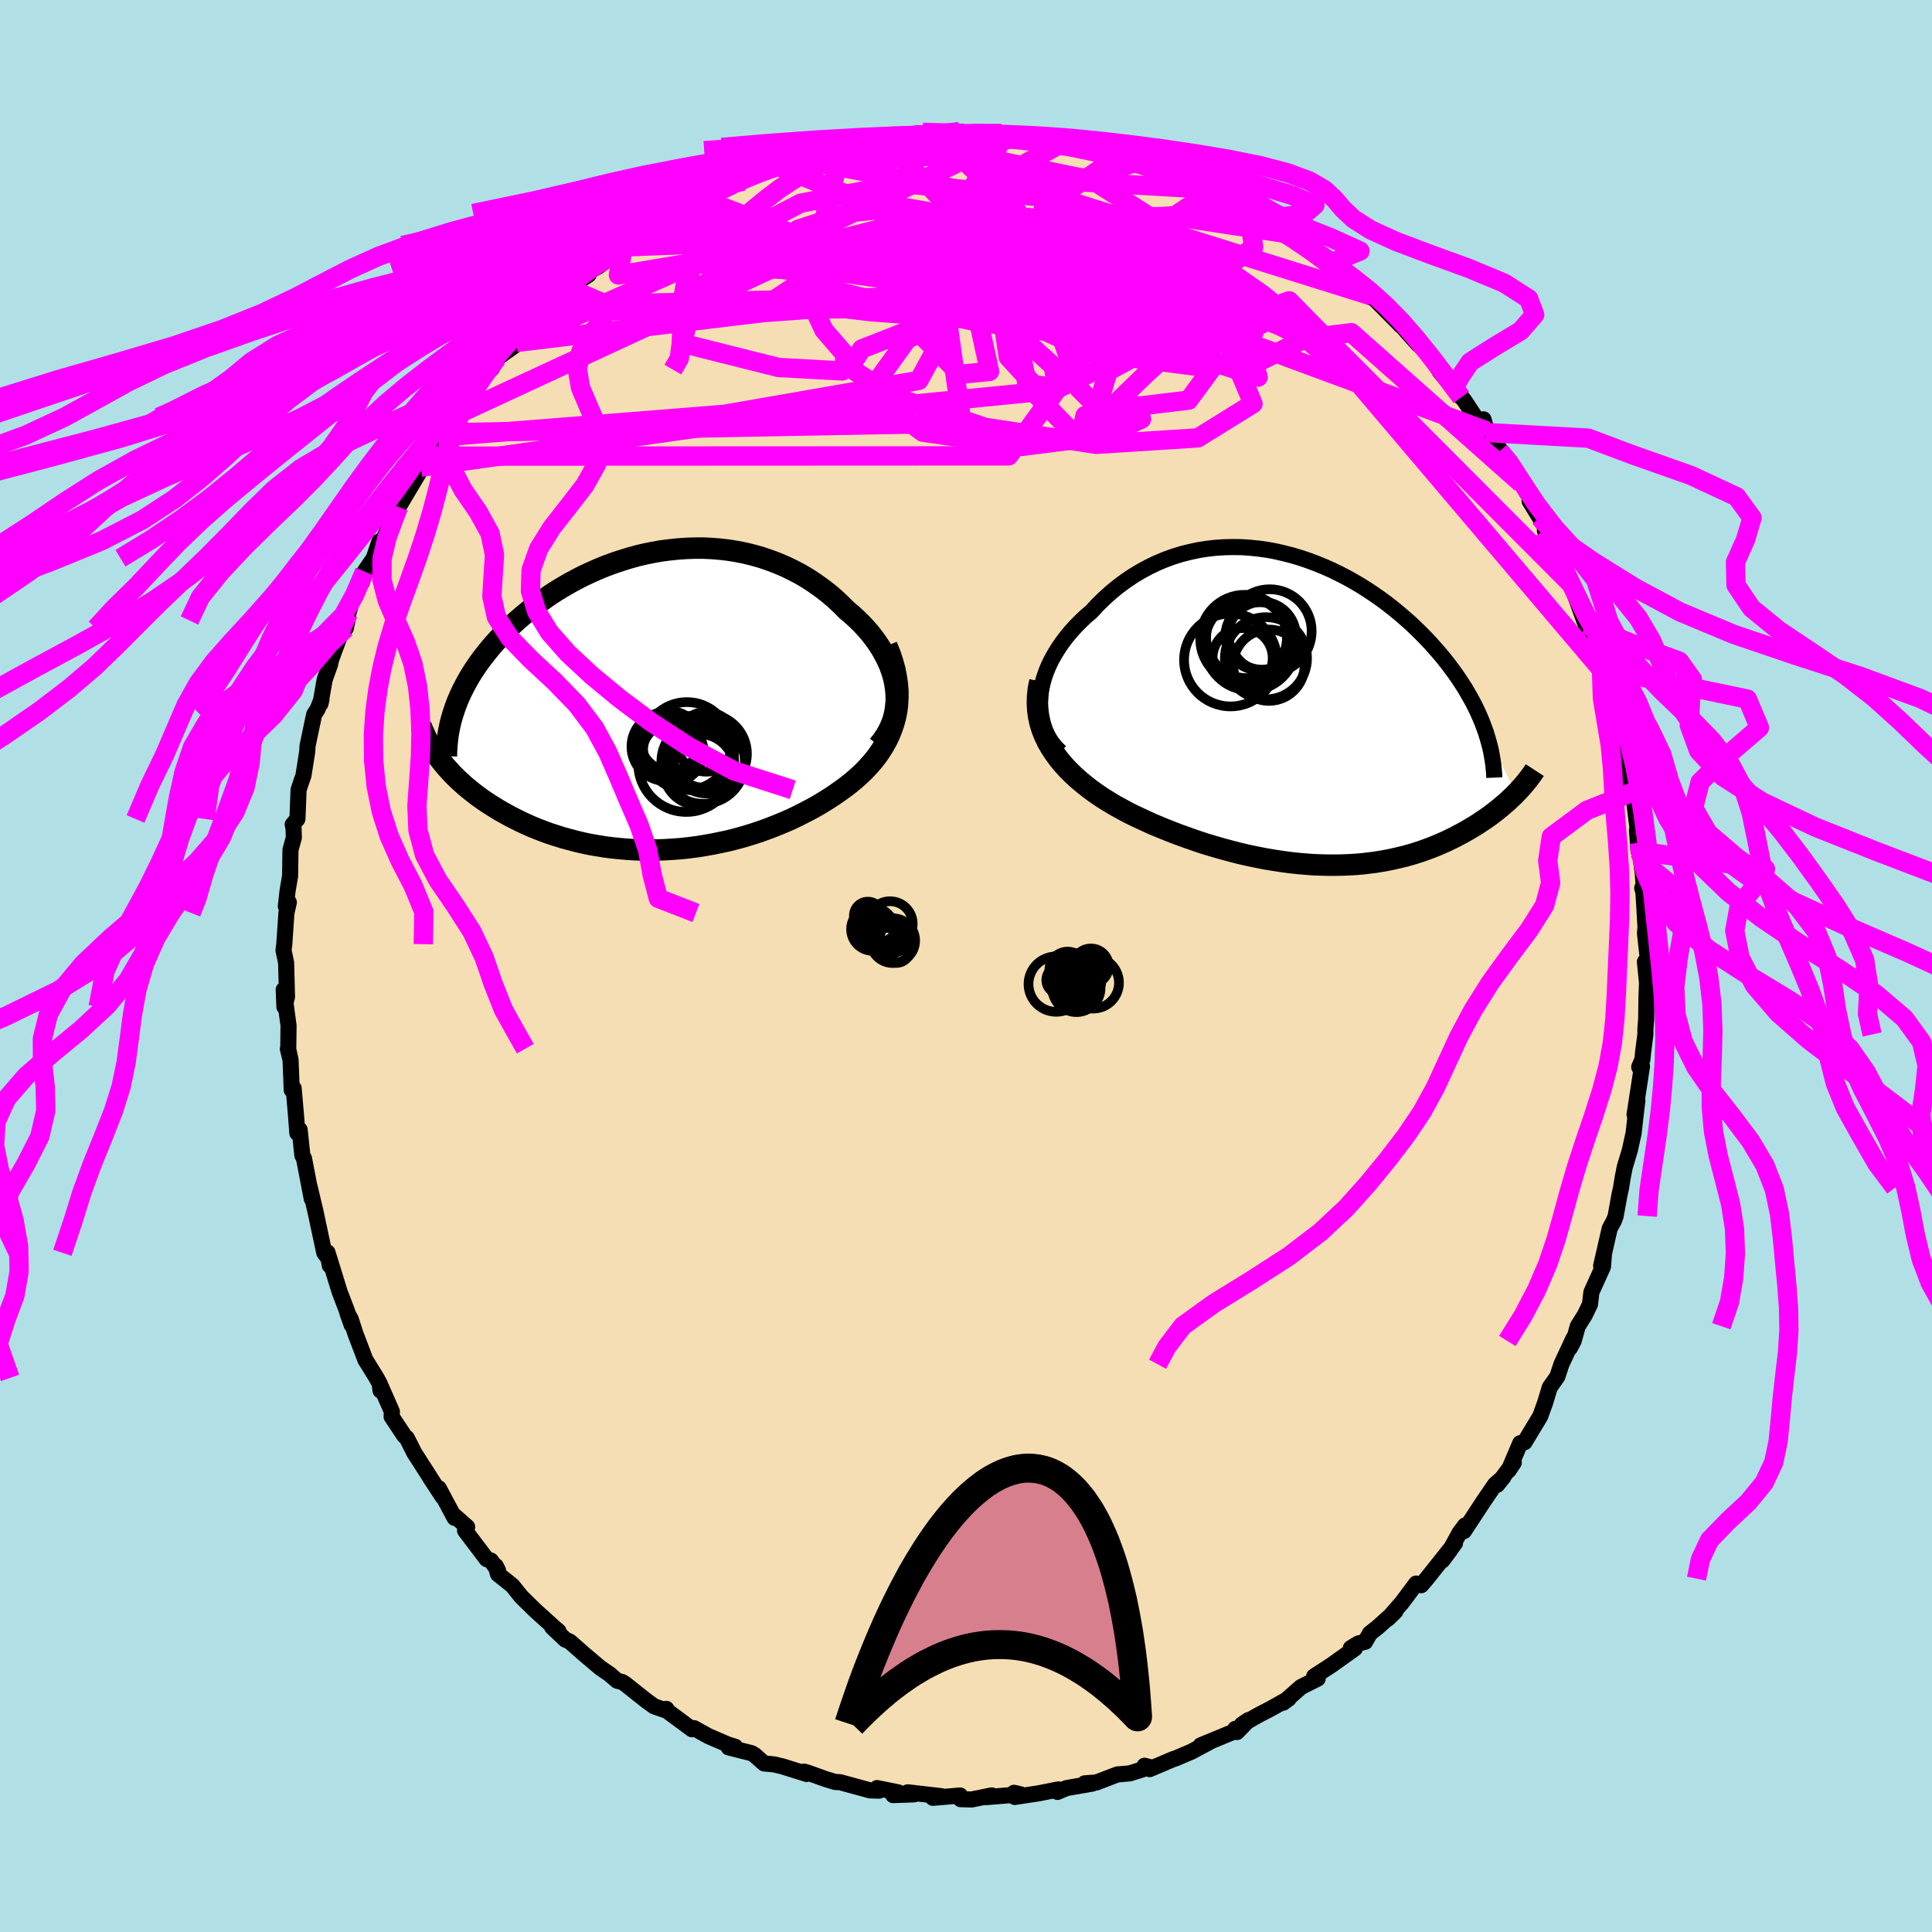 <svg viewBox="-100 -100 200 200" xmlns="http://www.w3.org/2000/svg" width="500" height="500" id="face-svg">
    <defs>
      <clipPath id="leftEyeClipPath">
        <polyline points="25.3,-1.26 25.21,-1.87 25.08,-2.47 24.9,-3.06 24.69,-3.65 24.44,-4.23 24.15,-4.8 23.83,-5.37 23.48,-5.92 23.1,-6.46 22.69,-6.99 22.25,-7.5 21.79,-8 21.3,-8.48 20.79,-8.95 20.25,-9.4 19.63,-10.02 18.99,-10.62 18.32,-11.19 17.63,-11.72 16.91,-12.23 16.18,-12.71 15.42,-13.16 14.64,-13.57 13.85,-13.95 13.05,-14.29 12.23,-14.6 11.4,-14.88 10.56,-15.12 9.71,-15.33 8.85,-15.5 7.98,-15.64 7.12,-15.74 6.25,-15.81 5.37,-15.85 4.5,-15.85 3.63,-15.82 2.77,-15.76 1.9,-15.67 1.04,-15.56 0.19,-15.41 -0.65,-15.24 -1.49,-15.04 -2.31,-14.81 -3.12,-14.56 -3.92,-14.29 -4.71,-14 -5.49,-13.68 -6.24,-13.35 -6.99,-13 -7.71,-12.63 -8.42,-12.25 -9.11,-11.85 -9.79,-11.44 -10.44,-11.02 -11.07,-10.58 -11.69,-10.14 -12.28,-9.69 -12.86,-9.23 -13.41,-8.77 -13.95,-8.3 -14.46,-7.83 -14.95,-7.35 -15.42,-6.87 -15.88,-6.4 -16.31,-5.92 -16.72,-5.44 -17.11,-4.95 -17.49,-4.47 -17.85,-3.98 -18.19,-3.49 -18.51,-3 -18.81,-2.51 -19.09,-2.02 -19.35,-1.53 -19.6,-1.04 -19.83,-0.55 -20.04,-0.06 -20.23,0.43 -20.4,0.92 -21.84,6.08 -21.56,6.43 -21.27,6.78 -20.96,7.12 -20.65,7.47 -20.31,7.81 -19.96,8.15 -19.6,8.48 -19.22,8.82 -18.83,9.14 -18.42,9.47 -18,9.79 -17.56,10.11 -17.11,10.42 -16.65,10.72 -16.17,11.02 -15.68,11.32 -15.16,11.61 -14.64,11.9 -14.09,12.18 -13.53,12.46 -12.95,12.73 -12.36,12.99 -11.75,13.24 -11.13,13.48 -10.49,13.71 -9.84,13.92 -9.17,14.13 -8.48,14.32 -7.79,14.5 -7.08,14.67 -6.36,14.82 -5.62,14.95 -4.88,15.07 -4.12,15.17 -3.35,15.25 -2.57,15.32 -1.79,15.37 -0.99,15.4 -0.19,15.41 0.62,15.4 1.43,15.37 2.25,15.32 3.07,15.26 3.9,15.17 4.73,15.06 5.56,14.93 6.39,14.78 7.22,14.61 8.05,14.43 8.87,14.22 9.69,13.99 10.51,13.74 11.32,13.47 12.12,13.18 12.92,12.87 13.7,12.55 14.48,12.21 15.24,11.84 15.99,11.46 16.73,11.07 17.45,10.66 18.15,10.23 18.83,9.79 19.49,9.33 20.05,8.93 20.59,8.51 21.11,8.08 21.6,7.64 22.08,7.18 22.53,6.7 22.96,6.21 23.36,5.7 23.73,5.17 24.07,4.63 24.38,4.07 24.66,3.49 24.9,2.89 25.11,2.28 25.28,1.65" />
      </clipPath>
      <clipPath id="rightEyeClipPath">
        <polyline points="-28.65,-1.47 -28.56,-2.11 -28.43,-2.74 -28.25,-3.38 -28.03,-4.01 -27.77,-4.63 -27.47,-5.25 -27.13,-5.85 -26.76,-6.45 -26.36,-7.03 -25.93,-7.6 -25.47,-8.15 -24.98,-8.69 -24.47,-9.21 -23.93,-9.72 -23.36,-10.2 -22.71,-10.91 -22.02,-11.58 -21.31,-12.22 -20.58,-12.82 -19.82,-13.38 -19.05,-13.9 -18.25,-14.38 -17.44,-14.82 -16.61,-15.22 -15.76,-15.58 -14.91,-15.89 -14.04,-16.16 -13.17,-16.38 -12.29,-16.57 -11.4,-16.71 -10.52,-16.81 -9.62,-16.87 -8.73,-16.89 -7.84,-16.88 -6.95,-16.82 -6.07,-16.73 -5.19,-16.61 -4.32,-16.45 -3.45,-16.25 -2.59,-16.03 -1.75,-15.78 -0.92,-15.5 -0.09,-15.19 0.72,-14.86 1.51,-14.51 2.29,-14.13 3.05,-13.74 3.8,-13.32 4.53,-12.89 5.24,-12.44 5.93,-11.98 6.6,-11.51 7.25,-11.03 7.89,-10.53 8.5,-10.03 9.09,-9.52 9.67,-9.01 10.22,-8.49 10.75,-7.97 11.26,-7.45 11.75,-6.93 12.22,-6.4 12.68,-5.88 13.11,-5.36 13.52,-4.84 13.91,-4.32 14.29,-3.81 14.65,-3.29 14.99,-2.77 15.32,-2.26 15.62,-1.74 15.91,-1.23 16.19,-0.72 16.44,-0.22 16.68,0.29 16.9,0.79 17.11,1.29 17.29,1.78 17.47,2.27 20.59,8.6 20.35,8.85 20.09,9.09 19.83,9.34 19.55,9.59 19.27,9.83 18.98,10.08 18.67,10.33 18.36,10.57 18.04,10.82 17.7,11.06 17.36,11.3 17,11.54 16.64,11.78 16.27,12.01 15.88,12.24 15.48,12.48 15.07,12.71 14.65,12.93 14.22,13.16 13.77,13.38 13.31,13.6 12.83,13.81 12.34,14.02 11.84,14.22 11.33,14.41 10.8,14.6 10.25,14.78 9.69,14.95 9.12,15.11 8.54,15.25 7.93,15.39 7.32,15.52 6.69,15.63 6.04,15.74 5.38,15.82 4.71,15.9 4.02,15.96 3.31,16 2.59,16.03 1.86,16.04 1.11,16.04 0.35,16.02 -0.42,15.99 -1.21,15.93 -2.01,15.86 -2.83,15.77 -3.65,15.66 -4.49,15.53 -5.34,15.39 -6.2,15.22 -7.07,15.04 -7.95,14.84 -8.84,14.61 -9.74,14.37 -10.64,14.11 -11.55,13.84 -12.46,13.54 -13.37,13.22 -14.29,12.89 -15.2,12.54 -16.12,12.17 -17.03,11.79 -17.93,11.38 -18.83,10.96 -19.54,10.61 -20.24,10.23 -20.93,9.85 -21.61,9.44 -22.27,9.03 -22.91,8.59 -23.53,8.14 -24.13,7.67 -24.7,7.19 -25.25,6.69 -25.78,6.17 -26.27,5.63 -26.73,5.08 -27.15,4.51 -27.54,3.92" />
      </clipPath>
      <filter id="fuzzy">
        <feTurbulence id="turbulence" baseFrequency="0.05" numOctaves="3" type="noise" result="noise" />
        <feDisplacementMap in="SourceGraphic" in2="noise" scale="2" />
      </filter>
      <linearGradient id="rainbowGradient" x1="0%" y1="0%" x2="100%" y2="0%">
        <stop offset="0%" style="stop-color: [object Object]; stop-opacity: 1" />
        <stop offset="50%" style="stop-color: [object Object]; stop-opacity: 1" />
        <stop offset="100%" style="stop-color: [object Object]; stop-opacity: 1" />
      </linearGradient>
    </defs>
    <rect x="-100" y="-100" width="100%" height="100%" fill="rgb(176, 224, 230)" />
    <polyline id="faceContour" points="70.28,-0.44 70.5,1.76 70.44,3.22 70.41,5.54 70.33,6.52 70.33,7.09 70.1,8.85 70.02,9.67 69.69,10.46 69.98,10.37 69.21,15.38 69.5,13.91 69.27,15.87 69.11,17.3 68.72,19.07 68.19,20.83 67.98,21.91 67.81,22.96 67.64,23.73 67.25,25.89 67.07,26.37 66.64,27.16 65.75,31.03 66.04,29.83 65.94,31.12 64.74,33.77 64.6,35.01 64.06,36.13 63.33,37.29 62.9,38.82 62.51,39.55 62.88,38.56 61.64,41.22 61.22,42.5 60.43,43.62 59.92,45.31 59.86,45.46 59.44,46.62 57.82,49.3 57.37,49.4 56.18,52.2 56.71,51.4 54.98,53.71 55.61,52.93 54.77,53.67 53.63,55.33 51.55,58.5 51.67,57.91 51.09,58.68 50.12,60.46 49.31,61.54 50.62,59.75 47.7,63.42 47.12,64.1 46.6,63.93 45.13,65.9 43.66,67.58 44.45,66.81 42.62,68.45 41.81,69.09 41.32,69.96 40.62,70.13 39.84,70.61 40.26,70.64 37.84,72.37 36.04,73.54 36.41,73.77 34.68,74.64 32.84,76.26 33.41,75.84 31.48,76.92 30.3,77.53 28.57,78.51 29.25,78.06 28.05,79.3 27.88,78.97 27.71,79.27 24.29,80.68 25.29,80.29 23.34,81.33 21.7,82.03 21.46,82.1 19.01,83.14 18.48,82.79 19.02,82.93 16.95,83.58 15.67,83.69 13.5,84.52 12.29,84.61 13.07,84.64 10.41,85.1 9.47,85.5 9.57,85.24 7.49,85.65 5.05,86.02 4.97,85.59 5.65,85.75 2.08,86.04 2.66,85.86 0.59,86.28 -0.55,86.25 -0.61,85.87 -3.43,86.11 -2.55,85.94 -6.03,85.54 -5.35,85.75 -7.54,85.83 -6.99,85.55 -9.21,85.1 -9.01,85.37 -9.93,85.34 -13.05,84.49 -13.54,84.47 -14.56,84.16 -16.4,83.5 -16.77,83.4 -16.5,83.64 -19.02,82.85 -19.87,82.65 -20.9,82.55 -21.89,81.67 -22.2,81.49 -24.57,80.89 -23.9,80.82 -24.68,80.58 -26.67,79.72 -28.15,78.9 -28.37,79.01 -30.79,77.22 -31.02,76.9 -31.1,77.05 -32.28,76.64 -33.11,76.04 -35.29,74.31 -35.62,74.11 -36.11,73.99 -36.9,73.31 -37.85,72.66 -39.53,71.24 -41.01,69.94 -41.48,69.73 -42.85,68.43 -42.19,68.85 -42.43,68.66 -44.6,66.7 -46.04,65.29 -46.95,64.15 -48.45,62.95 -48.68,62.11 -48.44,62.58 -49.18,61.55 -49.62,61.4 -51.86,58.44 -51.64,58.07 -53.02,56.85 -52.94,57.13 -54.58,54.06 -54.17,54.96 -55.46,52.99 -55.53,52.86 -57.1,50.42 -57.89,48.86 -58.14,48.64 -59.46,46.65 -59.43,46.13 -60.7,43.24 -60.61,43.95 -60.7,43.23 -61.02,42.64 -62.18,40.76 -63.21,38.05 -63.7,36.53 -64.02,35.98 -63.59,37.17 -64.11,35.64 -64.84,33.73 -66.1,29.65 -65.86,31 -65.96,30.32 -66.43,29.69 -67.34,25.43 -67.32,25.51 -67.94,22.89 -67.73,24.09 -68.53,19.92 -68.7,19.6 -68.98,16.95 -69.22,17.29 -69.35,15.56 -69.6,12.66 -69.82,12.48 -69.8,12.83 -69.92,9.75 -70.2,8.56 -69.94,9.64 -70.16,8.63 -70.13,6.17 -70.63,2.45 -70.56,4.23 -70.29,3.2 -70.38,-0.33 -70.65,-1.62 -70.57,-2.26 -70.35,-5.49 -70.1,-6.59 -70.41,-6.18 -70.23,-7.79 -69.97,-9.32 -69.93,-12.02 -69.58,-13.3 -69.61,-14.24 -69.7,-14.65 -69.21,-15.22 -69.09,-18.24 -68.82,-19.06 -68.59,-19.7 -68.2,-22.17 -68.16,-22.8 -67.48,-26.04 -67.13,-26.57 -66.72,-27.6 -66.83,-27.14 -66.39,-29.65 -65.84,-31.19 -65.73,-31.7 -64.85,-34.09 -64.72,-34.71 -64.2,-34.97 -64.03,-35.77 -63.94,-36.5 -63.47,-38.12 -62.52,-39.75 -62.26,-40.83 -61.31,-42.21 -60.72,-43.96 -60.52,-43.67 -58.88,-47.47 -58.93,-47.25 -58.56,-48.17 -58.74,-47.52 -56.12,-51.92 -56.44,-51.63 -55.81,-52.78 -54.24,-54.78 -53.54,-55.96 -53.84,-55.2 -53.27,-56.81 -52.89,-56.99 -51.58,-58.61 -51.18,-58.8 -49.51,-61.74 -49.1,-61.83 -48.54,-62.93 -46.45,-64.42 -47.72,-63.57 -46.54,-64.55 -45.26,-66.77 -44.49,-67.07 -43.51,-67.76 -42.6,-68.38 -40.97,-70.4 -41.14,-70.17 -39.07,-71.56 -38.86,-71.99 -38.11,-72.39 -36.35,-73.65 -35.45,-74.59 -35.59,-74.43 -33.96,-75.3 -32.2,-76.89 -32.32,-76.31 -30.13,-78.15 -30.05,-77.9 -28.12,-79.03 -27.51,-79.46 -27.73,-79.14 -24.66,-80.62 -24.15,-80.91 -23.07,-81.25 -22.92,-81.38 -21.83,-81.94 -21.6,-82.34 -19.42,-82.77 -18.16,-83.01 -18.13,-83.46 -17.81,-83.59 -14.73,-84.42 -13.86,-84.4 -12.85,-84.74 -12.56,-84.72 -10.67,-85.2 -10.64,-84.98 -7.87,-85.68 -8.3,-85.4 -4.47,-85.97 -4.97,-86.05 -3.02,-86.04 -3.49,-85.91 -2.18,-86.3 -0.68,-86.38 1.32,-86 1.7,-86.1 1.85,-86.2 3.96,-85.84 3.67,-86.17 5.08,-85.98 6.45,-85.89 8.04,-85.66 9.86,-85.14 10.08,-85.24 10.26,-85.07 11.71,-84.71 12.82,-84.76 14.45,-84.06 15.53,-83.83 15.87,-84.01 15.84,-83.82 17.93,-83.32 17.83,-83.51 19.92,-82.89 22.6,-81.77 22.67,-81.61 23.54,-80.95 25.04,-80.34 25.71,-80.38 26.22,-79.46 29.14,-78.57 29.83,-77.78 30.52,-77.56 31.41,-77.07 31.4,-77.36 33.25,-75.81 33.28,-75.99 35.89,-73.89 35.01,-74.68 37.47,-72.65 37.97,-72.86 39.63,-71.14 39.01,-71.86 39.32,-71.41 41.92,-69.22 41.99,-69.36 44.39,-66.94 45.04,-66.28 44.58,-66.92 45.56,-65.74 46.83,-64.33 47.76,-63.57 49.05,-61.55 49.2,-61.48 49.03,-61.55 51.27,-58.87 50.52,-59.9 51.58,-58.55 53.77,-55.23 53.57,-56.59 53.92,-55.38 55.24,-53.31 54.92,-53.99 55.69,-52.85 57.82,-49.88 57.47,-49.97 59.01,-47.44 58.34,-48.13 59.38,-46.44 60.34,-44.71 59.93,-45.06 61.53,-42.04 61.95,-40.74 63.04,-38.68 62.57,-39.58 62.62,-39.55 64.15,-35.34 64.8,-34.18 65.1,-32.52 64.8,-33.83 65.62,-31.51 65.77,-31.17 65.67,-30.81 66.87,-26.62 66.76,-27.31 67.31,-24.99 67.36,-24.61 67.69,-23.03 68.25,-21.37 68.26,-20.38 69.03,-18.01 68.99,-17.46 69.11,-17.46 69.71,-12.75 69.62,-11.9 69.46,-14.06 70.06,-9.58 70.16,-8.15 70.16,-8.41 70,-8.07 70.13,-7.6 70.34,-4.04 70.29,-3.38 70.58,-0.75 70.28,-0.44 70.5,1.76" fill="rgb(245, 222, 179)" stroke="black" stroke-width="1.667" stroke-linejoin="round" filter="url(#fuzzy)" />
    <g transform="translate(36.34 -26.48)">
      <polyline id="rightCountour" points="-28.65,-1.47 -28.56,-2.11 -28.43,-2.74 -28.25,-3.38 -28.03,-4.01 -27.77,-4.63 -27.47,-5.25 -27.13,-5.85 -26.76,-6.45 -26.36,-7.03 -25.93,-7.6 -25.47,-8.15 -24.98,-8.69 -24.47,-9.21 -23.93,-9.72 -23.36,-10.2 -22.71,-10.91 -22.02,-11.58 -21.31,-12.22 -20.58,-12.82 -19.82,-13.38 -19.05,-13.9 -18.25,-14.38 -17.44,-14.82 -16.61,-15.22 -15.76,-15.58 -14.91,-15.89 -14.04,-16.16 -13.17,-16.38 -12.29,-16.57 -11.4,-16.71 -10.52,-16.81 -9.62,-16.87 -8.73,-16.89 -7.84,-16.88 -6.95,-16.82 -6.07,-16.73 -5.19,-16.61 -4.32,-16.45 -3.45,-16.25 -2.59,-16.03 -1.75,-15.78 -0.92,-15.5 -0.09,-15.19 0.72,-14.86 1.51,-14.51 2.29,-14.13 3.05,-13.74 3.8,-13.32 4.53,-12.89 5.24,-12.44 5.93,-11.98 6.6,-11.51 7.25,-11.03 7.89,-10.53 8.5,-10.03 9.09,-9.52 9.67,-9.01 10.22,-8.49 10.75,-7.97 11.26,-7.45 11.75,-6.93 12.22,-6.4 12.68,-5.88 13.11,-5.36 13.52,-4.84 13.91,-4.32 14.29,-3.81 14.65,-3.29 14.99,-2.77 15.32,-2.26 15.62,-1.74 15.91,-1.23 16.19,-0.72 16.44,-0.22 16.68,0.29 16.9,0.79 17.11,1.29 17.29,1.78 17.47,2.27 20.59,8.6 20.35,8.85 20.09,9.09 19.83,9.34 19.55,9.59 19.27,9.83 18.98,10.08 18.67,10.33 18.36,10.57 18.04,10.82 17.7,11.06 17.36,11.3 17,11.54 16.64,11.78 16.27,12.01 15.88,12.24 15.48,12.48 15.07,12.71 14.65,12.93 14.22,13.16 13.77,13.38 13.31,13.6 12.83,13.81 12.34,14.02 11.84,14.22 11.33,14.41 10.8,14.6 10.25,14.78 9.69,14.95 9.12,15.11 8.54,15.25 7.93,15.39 7.32,15.52 6.69,15.63 6.04,15.74 5.38,15.82 4.71,15.9 4.02,15.96 3.31,16 2.59,16.03 1.86,16.04 1.11,16.04 0.35,16.02 -0.42,15.99 -1.21,15.93 -2.01,15.86 -2.83,15.77 -3.65,15.66 -4.49,15.53 -5.34,15.39 -6.2,15.22 -7.07,15.04 -7.95,14.84 -8.84,14.61 -9.74,14.37 -10.64,14.11 -11.55,13.84 -12.46,13.54 -13.37,13.22 -14.29,12.89 -15.2,12.54 -16.12,12.17 -17.03,11.79 -17.93,11.38 -18.83,10.96 -19.54,10.61 -20.24,10.23 -20.93,9.85 -21.61,9.44 -22.27,9.03 -22.91,8.59 -23.53,8.14 -24.13,7.67 -24.7,7.19 -25.25,6.69 -25.78,6.17 -26.27,5.63 -26.73,5.08 -27.15,4.51 -27.54,3.92" fill="white" stroke="white" stroke-width="0" stroke-linejoin="round" filter="url(#fuzzy)" />
    </g>
    <g transform="translate(-32.58 -27.41)">
      <polyline id="leftCountour" points="25.3,-1.26 25.21,-1.87 25.08,-2.47 24.9,-3.06 24.69,-3.65 24.44,-4.23 24.15,-4.8 23.83,-5.37 23.48,-5.92 23.1,-6.46 22.69,-6.99 22.25,-7.5 21.79,-8 21.3,-8.48 20.79,-8.95 20.25,-9.4 19.63,-10.02 18.99,-10.62 18.32,-11.19 17.63,-11.72 16.91,-12.23 16.18,-12.71 15.42,-13.16 14.64,-13.57 13.85,-13.95 13.05,-14.29 12.23,-14.6 11.4,-14.88 10.56,-15.12 9.71,-15.33 8.85,-15.5 7.98,-15.64 7.12,-15.74 6.25,-15.81 5.37,-15.85 4.5,-15.85 3.63,-15.82 2.77,-15.76 1.9,-15.67 1.04,-15.56 0.19,-15.41 -0.65,-15.24 -1.49,-15.04 -2.31,-14.81 -3.12,-14.56 -3.92,-14.29 -4.71,-14 -5.49,-13.68 -6.24,-13.35 -6.99,-13 -7.71,-12.63 -8.42,-12.25 -9.11,-11.85 -9.79,-11.44 -10.44,-11.02 -11.07,-10.58 -11.69,-10.14 -12.28,-9.69 -12.86,-9.23 -13.41,-8.77 -13.95,-8.3 -14.46,-7.83 -14.95,-7.35 -15.42,-6.87 -15.88,-6.4 -16.31,-5.92 -16.72,-5.44 -17.11,-4.95 -17.49,-4.47 -17.85,-3.98 -18.19,-3.49 -18.51,-3 -18.81,-2.51 -19.09,-2.02 -19.35,-1.53 -19.6,-1.04 -19.83,-0.55 -20.04,-0.06 -20.23,0.43 -20.4,0.92 -21.84,6.08 -21.56,6.43 -21.27,6.78 -20.96,7.12 -20.65,7.47 -20.31,7.81 -19.96,8.15 -19.6,8.48 -19.22,8.82 -18.83,9.14 -18.42,9.47 -18,9.79 -17.56,10.11 -17.11,10.42 -16.65,10.72 -16.17,11.02 -15.68,11.32 -15.16,11.61 -14.64,11.9 -14.09,12.18 -13.53,12.46 -12.95,12.73 -12.36,12.99 -11.75,13.24 -11.13,13.48 -10.49,13.71 -9.84,13.92 -9.17,14.13 -8.48,14.32 -7.79,14.5 -7.08,14.67 -6.36,14.82 -5.62,14.95 -4.88,15.07 -4.12,15.17 -3.35,15.25 -2.57,15.32 -1.79,15.37 -0.99,15.4 -0.19,15.41 0.62,15.4 1.43,15.37 2.25,15.32 3.07,15.26 3.9,15.17 4.73,15.06 5.56,14.93 6.39,14.78 7.22,14.61 8.05,14.43 8.87,14.22 9.69,13.99 10.51,13.74 11.32,13.47 12.12,13.18 12.92,12.87 13.7,12.55 14.48,12.21 15.24,11.84 15.99,11.46 16.73,11.07 17.45,10.66 18.15,10.23 18.83,9.79 19.49,9.33 20.05,8.93 20.59,8.51 21.11,8.08 21.6,7.64 22.08,7.18 22.53,6.7 22.96,6.21 23.36,5.7 23.73,5.17 24.07,4.63 24.38,4.07 24.66,3.49 24.9,2.89 25.11,2.28 25.28,1.65" fill="white" stroke="white" stroke-width="0" stroke-linejoin="round" filter="url(#fuzzy)" />
    </g>
    <g transform="translate(36.34 -26.48)">
      <polyline id="rightUpper" points="-26.58,4.32 -27.06,3.83 -27.48,3.31 -27.83,2.76 -28.12,2.2 -28.35,1.62 -28.52,1.02 -28.63,0.41 -28.69,-0.21 -28.7,-0.84 -28.65,-1.47 -28.56,-2.11 -28.43,-2.74 -28.25,-3.38 -28.03,-4.01 -27.77,-4.63 -27.47,-5.25 -27.13,-5.85 -26.76,-6.45 -26.36,-7.03 -25.93,-7.6 -25.47,-8.15 -24.98,-8.69 -24.47,-9.21 -23.93,-9.72 -23.36,-10.2 -22.71,-10.91 -22.02,-11.58 -21.31,-12.22 -20.58,-12.82 -19.82,-13.38 -19.05,-13.9 -18.25,-14.38 -17.44,-14.82 -16.61,-15.22 -15.76,-15.58 -14.91,-15.89 -14.04,-16.16 -13.17,-16.38 -12.29,-16.57 -11.4,-16.71 -10.52,-16.81 -9.62,-16.87 -8.73,-16.89 -7.84,-16.88 -6.95,-16.82 -6.07,-16.73 -5.19,-16.61 -4.32,-16.45 -3.45,-16.25 -2.59,-16.03 -1.75,-15.78 -0.92,-15.5 -0.09,-15.19 0.72,-14.86 1.51,-14.51 2.29,-14.13 3.05,-13.74 3.8,-13.32 4.53,-12.89 5.24,-12.44 5.93,-11.98 6.6,-11.51 7.25,-11.03 7.89,-10.53 8.5,-10.03 9.09,-9.52 9.67,-9.01 10.22,-8.49 10.75,-7.97 11.26,-7.45 11.75,-6.93 12.22,-6.4 12.68,-5.88 13.11,-5.36 13.52,-4.84 13.91,-4.32 14.29,-3.81 14.65,-3.29 14.99,-2.77 15.32,-2.26 15.62,-1.74 15.91,-1.23 16.19,-0.72 16.44,-0.22 16.68,0.29 16.9,0.79 17.11,1.29 17.29,1.78 17.47,2.27 17.62,2.76 17.76,3.24 17.89,3.72 18,4.2 18.09,4.67 18.17,5.14 18.24,5.61 18.29,6.07 18.33,6.53 18.35,6.98" fill="none" stroke="black" stroke-width="1.667" stroke-linejoin="round" filter="url(#fuzzy)" />
      <polyline id="rightLower" points="-28.69,-2.99 -28.85,-2.21 -28.93,-1.45 -28.95,-0.71 -28.91,0.01 -28.81,0.71 -28.66,1.39 -28.45,2.05 -28.19,2.69 -27.89,3.32 -27.54,3.92 -27.15,4.51 -26.73,5.08 -26.27,5.63 -25.78,6.17 -25.25,6.69 -24.7,7.19 -24.13,7.67 -23.53,8.14 -22.91,8.59 -22.27,9.03 -21.61,9.44 -20.93,9.85 -20.24,10.23 -19.54,10.61 -18.83,10.96 -17.93,11.38 -17.03,11.79 -16.12,12.17 -15.2,12.54 -14.29,12.89 -13.37,13.22 -12.46,13.54 -11.55,13.84 -10.64,14.11 -9.74,14.37 -8.84,14.61 -7.95,14.84 -7.07,15.04 -6.2,15.22 -5.34,15.39 -4.49,15.53 -3.65,15.66 -2.83,15.77 -2.01,15.86 -1.21,15.93 -0.42,15.99 0.35,16.02 1.11,16.04 1.86,16.04 2.59,16.03 3.31,16 4.02,15.96 4.71,15.9 5.38,15.82 6.04,15.74 6.69,15.63 7.32,15.52 7.93,15.39 8.54,15.25 9.12,15.11 9.69,14.95 10.25,14.78 10.8,14.6 11.33,14.41 11.84,14.22 12.34,14.02 12.83,13.81 13.31,13.6 13.77,13.38 14.22,13.16 14.65,12.93 15.07,12.71 15.48,12.48 15.88,12.24 16.27,12.01 16.64,11.78 17,11.54 17.36,11.3 17.7,11.06 18.04,10.82 18.36,10.57 18.67,10.33 18.98,10.08 19.27,9.83 19.55,9.59 19.83,9.34 20.09,9.09 20.35,8.85 20.59,8.6 20.83,8.36 21.05,8.11 21.27,7.87 21.48,7.62 21.68,7.38 21.87,7.14 22.05,6.9 22.22,6.67 22.39,6.43 22.54,6.2" fill="none" stroke="black" stroke-width="2.222" stroke-linejoin="round" filter="url(#fuzzy)" />
      <circle r="3.694" cx="-4.984" cy="-4.658" stroke="black" fill="none" stroke-width="1.0" filter="url(#fuzzy)" clip-path="url(#rightEyeClipPath)" /><circle r="3.114" cx="-7.704" cy="-5.388" stroke="black" fill="none" stroke-width="1.0" filter="url(#fuzzy)" clip-path="url(#rightEyeClipPath)" /><circle r="4.182" cx="-7.299" cy="-7.503" stroke="black" fill="none" stroke-width="1.0" filter="url(#fuzzy)" clip-path="url(#rightEyeClipPath)" /><circle r="3.526" cx="-5.969" cy="-7.653" stroke="black" fill="none" stroke-width="1.0" filter="url(#fuzzy)" clip-path="url(#rightEyeClipPath)" /><circle r="4.342" cx="-4.899" cy="-8.178" stroke="black" fill="none" stroke-width="1.0" filter="url(#fuzzy)" clip-path="url(#rightEyeClipPath)" /><circle r="4.254" cx="-5.289" cy="-5.378" stroke="black" fill="none" stroke-width="1.0" filter="url(#fuzzy)" clip-path="url(#rightEyeClipPath)" /><circle r="4.754" cx="-6.904" cy="-6.803" stroke="black" fill="none" stroke-width="1.0" filter="url(#fuzzy)" clip-path="url(#rightEyeClipPath)" /><circle r="3.514" cx="-5.704" cy="-7.708" stroke="black" fill="none" stroke-width="1.0" filter="url(#fuzzy)" clip-path="url(#rightEyeClipPath)" /><circle r="4.806" cx="-8.959" cy="-5.198" stroke="black" fill="none" stroke-width="1.0" filter="url(#fuzzy)" clip-path="url(#rightEyeClipPath)" /><circle r="4.588" cx="-7.504" cy="-7.358" stroke="black" fill="none" stroke-width="1.0" filter="url(#fuzzy)" clip-path="url(#rightEyeClipPath)" />
      </g>
    <g transform="translate(-32.58 -27.41)">
      <polyline id="leftUpper" points="23.51,4.58 23.94,4.04 24.31,3.49 24.62,2.92 24.88,2.34 25.08,1.75 25.22,1.15 25.31,0.55 25.36,-0.05 25.35,-0.66 25.3,-1.26 25.21,-1.87 25.08,-2.47 24.9,-3.06 24.69,-3.65 24.44,-4.23 24.15,-4.8 23.83,-5.37 23.48,-5.92 23.1,-6.46 22.69,-6.99 22.25,-7.5 21.79,-8 21.3,-8.48 20.79,-8.95 20.25,-9.4 19.63,-10.02 18.99,-10.62 18.32,-11.19 17.63,-11.72 16.91,-12.23 16.18,-12.71 15.42,-13.16 14.64,-13.57 13.85,-13.95 13.05,-14.29 12.23,-14.6 11.4,-14.88 10.56,-15.12 9.71,-15.33 8.85,-15.5 7.98,-15.64 7.12,-15.74 6.25,-15.81 5.37,-15.85 4.5,-15.85 3.63,-15.82 2.77,-15.76 1.9,-15.67 1.04,-15.56 0.19,-15.41 -0.65,-15.24 -1.49,-15.04 -2.31,-14.81 -3.12,-14.56 -3.92,-14.29 -4.71,-14 -5.49,-13.68 -6.24,-13.35 -6.99,-13 -7.71,-12.63 -8.42,-12.25 -9.11,-11.85 -9.79,-11.44 -10.44,-11.02 -11.07,-10.58 -11.69,-10.14 -12.28,-9.69 -12.86,-9.23 -13.41,-8.77 -13.95,-8.3 -14.46,-7.83 -14.95,-7.35 -15.42,-6.87 -15.88,-6.4 -16.31,-5.92 -16.72,-5.44 -17.11,-4.95 -17.49,-4.47 -17.85,-3.98 -18.19,-3.49 -18.51,-3 -18.81,-2.51 -19.09,-2.02 -19.35,-1.53 -19.6,-1.04 -19.83,-0.55 -20.04,-0.06 -20.23,0.43 -20.4,0.92 -20.56,1.41 -20.7,1.89 -20.82,2.37 -20.92,2.85 -21.01,3.33 -21.08,3.81 -21.13,4.29 -21.17,4.76 -21.2,5.23 -21.21,5.7" fill="none" stroke="black" stroke-width="2.222" stroke-linejoin="round" filter="url(#fuzzy)" />
      <polyline id="leftLower" points="24.38,-5.73 24.72,-4.9 24.99,-4.09 25.21,-3.3 25.36,-2.53 25.47,-1.79 25.53,-1.06 25.53,-0.35 25.49,0.33 25.41,1 25.28,1.65 25.11,2.28 24.9,2.89 24.66,3.49 24.38,4.07 24.07,4.63 23.73,5.17 23.36,5.7 22.96,6.21 22.53,6.7 22.08,7.18 21.6,7.64 21.11,8.08 20.59,8.51 20.05,8.93 19.49,9.33 18.83,9.79 18.15,10.23 17.45,10.66 16.73,11.07 15.99,11.46 15.24,11.84 14.48,12.21 13.7,12.55 12.92,12.87 12.12,13.18 11.32,13.47 10.51,13.74 9.69,13.99 8.87,14.22 8.05,14.43 7.22,14.61 6.39,14.78 5.56,14.93 4.73,15.06 3.9,15.17 3.07,15.26 2.25,15.32 1.43,15.37 0.62,15.4 -0.19,15.41 -0.99,15.4 -1.79,15.37 -2.57,15.32 -3.35,15.25 -4.12,15.17 -4.88,15.07 -5.62,14.95 -6.36,14.82 -7.08,14.67 -7.79,14.5 -8.48,14.32 -9.17,14.13 -9.84,13.92 -10.49,13.71 -11.13,13.48 -11.75,13.24 -12.36,12.99 -12.95,12.73 -13.53,12.46 -14.09,12.18 -14.64,11.9 -15.16,11.61 -15.68,11.32 -16.17,11.02 -16.65,10.72 -17.11,10.42 -17.56,10.11 -18,9.79 -18.42,9.47 -18.83,9.14 -19.22,8.82 -19.6,8.48 -19.96,8.15 -20.31,7.81 -20.65,7.47 -20.96,7.12 -21.27,6.78 -21.56,6.43 -21.84,6.08 -22.1,5.73 -22.35,5.38 -22.58,5.02 -22.8,4.67 -23.01,4.32 -23.2,3.96 -23.38,3.61 -23.54,3.25 -23.7,2.9 -23.84,2.55" fill="none" stroke="black" stroke-width="2.222" stroke-linejoin="round" filter="url(#fuzzy)" />
      <circle r="3.696" cx="4.939" cy="7.084" stroke="black" fill="none" stroke-width="1.0" filter="url(#fuzzy)" clip-path="url(#leftEyeClipPath)" /><circle r="3.142" cx="5.414" cy="5.804" stroke="black" fill="none" stroke-width="1.0" filter="url(#fuzzy)" clip-path="url(#leftEyeClipPath)" /><circle r="3.566" cx="1.514" cy="4.694" stroke="black" fill="none" stroke-width="1.0" filter="url(#fuzzy)" clip-path="url(#leftEyeClipPath)" /><circle r="3.144" cx="2.264" cy="5.209" stroke="black" fill="none" stroke-width="1.0" filter="url(#fuzzy)" clip-path="url(#leftEyeClipPath)" /><circle r="4.326" cx="5.364" cy="6.294" stroke="black" fill="none" stroke-width="1.0" filter="url(#fuzzy)" clip-path="url(#leftEyeClipPath)" /><circle r="4.968" cx="3.624" cy="6.494" stroke="black" fill="none" stroke-width="1.0" filter="url(#fuzzy)" clip-path="url(#leftEyeClipPath)" /><circle r="4.554" cx="3.689" cy="4.644" stroke="black" fill="none" stroke-width="1.0" filter="url(#fuzzy)" clip-path="url(#leftEyeClipPath)" /><circle r="3.09" cx="5.674" cy="4.204" stroke="black" fill="none" stroke-width="1.0" filter="url(#fuzzy)" clip-path="url(#leftEyeClipPath)" /><circle r="3.084" cx="1.964" cy="4.129" stroke="black" fill="none" stroke-width="1.0" filter="url(#fuzzy)" clip-path="url(#leftEyeClipPath)" /><circle r="4.108" cx="5.794" cy="5.449" stroke="black" fill="none" stroke-width="1.0" filter="url(#fuzzy)" clip-path="url(#leftEyeClipPath)" />
    </g>
    <g id="hairs">
      <polyline points="-3.02,-86.04 5.32,-78.11 7.39,-68.49 11.62,-63.42 16.18,-63.5 19.67,-66.17 21.78,-68.62 23.64,-68.93 26.46,-66.67 29.55,-63.18 30.24,-60.96 26.24,-62.3 18.24,-67.65 9.5,-74.67 1.07,-78.83 -13.96,-75.03 -52.89,-56.99" fill="none" stroke="rgb(255, 0, 255)" stroke-width="2" stroke-linejoin="round" filter="url(#fuzzy)" /><polyline points="57.47,-49.97 39.89,-65.56 35.19,-64.98 30.41,-62.59 24.3,-62.02 17.29,-62.93 10.51,-64.65 5.65,-66.88 3.83,-69.43 4.89,-72.01 7.9,-74.13 11.99,-75.22 16.73,-74.84 21.87,-72.96 26.74,-70.17 30.07,-67.58 30.52,-66.41 27.61,-67.31 22.48,-69.85 17.21,-72.76 12.71,-74.73 6.93,-75.06 -3.25,-73.67 -13.11,-72.38 9.86,-85.14" fill="none" stroke="rgb(255, 0, 255)" stroke-width="2" stroke-linejoin="round" filter="url(#fuzzy)" /><polyline points="26.22,-79.46 4.51,-69.87 6.34,-60.11 10.71,-55.54 14.99,-55.64 17.85,-56.92 18.17,-56.62 14.34,-54.87 5.77,-53.79 -4.48,-55.26 -10.04,-59.4 -6.08,-64.88 4.66,-70.26 11.81,-75.26 8.87,-80.3 17.93,-83.32" fill="none" stroke="rgb(255, 0, 255)" stroke-width="2" stroke-linejoin="round" filter="url(#fuzzy)" /><polyline points="-18.16,-83.01 -0.26,-84.02 2.45,-84.14 4.14,-82.34 10.22,-78.29 19.77,-72.87 28.94,-68 34.25,-65.61 34.46,-66.4 30.69,-69.52 25.4,-73.19 21.21,-75.55 19.88,-75.42 21.57,-72.67 24.52,-68.37 25.42,-64.5 21.14,-63.24 11.44,-65.72 1.07,-71.16 -2.31,-77.31 5.1,-81.56 25.71,-80.38" fill="none" stroke="rgb(255, 0, 255)" stroke-width="2" stroke-linejoin="round" filter="url(#fuzzy)" /><polyline points="-32.32,-76.31 5.7,-73.93 26.12,-66.71 29.83,-65.64 25.27,-68.86 18.08,-72.36 10.83,-74.13 5.55,-73.99 3.95,-72.53 6.16,-70.47 10.23,-68.53 13.23,-67.45 13.33,-67.79 10.97,-69.55 8.23,-71.83 6.73,-73.29 6.11,-73.16 4.47,-72.49 1.5,-74.09 1.4,-80.03 1.7,-86.1" fill="none" stroke="rgb(255, 0, 255)" stroke-width="2" stroke-linejoin="round" filter="url(#fuzzy)" /><polyline points="-8.3,-85.4 -1.88,-78.69 -2.83,-70.23 -6.12,-65.71 -10.79,-63.88 -12.05,-61.94 -7.43,-58.92 1.96,-55.77 13.48,-54 24,-54.67 29.71,-58.21 27.12,-64.39 15.84,-71.66 1.51,-76.77 -2.83,-77.11 29.83,-77.78" fill="none" stroke="rgb(255, 0, 255)" stroke-width="2" stroke-linejoin="round" filter="url(#fuzzy)" /><polyline points="3.96,-85.84 -4.82,-71.9 8.46,-66.37 12.39,-65.76 10.6,-67.21 8.8,-68.76 7.72,-70.02 6.33,-71.49 4.29,-73.5 1.68,-75.81 -1.79,-77.73 -6.53,-78.55 -12.2,-77.97 -17.4,-76.26 -20.31,-74.08 -19.48,-72.19 -14.42,-71.5 -8.73,-73.48 -30.05,-77.9" fill="none" stroke="rgb(255, 0, 255)" stroke-width="2" stroke-linejoin="round" filter="url(#fuzzy)" /><polyline points="-53.84,-55.2 -0.43,-56.2 -1.75,-65.67 -8.75,-71.82 -10.29,-73.31 -6.19,-71.34 0.99,-68.22 7.92,-66.18 12,-66.35 12.57,-68.46 10.71,-71.38 7.9,-73.93 4.6,-75.41 0.07,-75.73 -6.49,-75.29 -14.3,-74.77 -20.59,-74.95 -22.03,-76.4 -17.13,-78.96 -6.73,-81.01 10.01,-79.39 41.99,-69.36" fill="none" stroke="rgb(255, 0, 255)" stroke-width="2" stroke-linejoin="round" filter="url(#fuzzy)" /><polyline points="-43.51,-67.76 6.06,-68.21 13.73,-68.21 10.42,-71.25 9.85,-74.58 12.57,-75.92 15.03,-75.01 14.08,-72.91 8.29,-70.76 -1.73,-69.16 -12.89,-68.47 -19.64,-69.11 -15.98,-71.53 0,-75.26 21.21,-77.65 33.25,-75.81" fill="none" stroke="rgb(255, 0, 255)" stroke-width="2" stroke-linejoin="round" filter="url(#fuzzy)" /><polyline points="15.84,-83.82 8.02,-78.52 10.96,-73.53 8.17,-70.49 1.26,-68.45 -5.5,-67.52 -9.95,-67.82 -12.72,-68.88 -14.94,-70.02 -16.29,-70.61 -14.96,-70.26 -9.22,-68.84 1.04,-66.7 13.38,-64.99 23.43,-65.31 27.57,-68.44 27.38,-72.61 29.78,-74.43 29.14,-78.57" fill="none" stroke="rgb(255, 0, 255)" stroke-width="2" stroke-linejoin="round" filter="url(#fuzzy)" /><polyline points="65.67,-30.81 40.41,-60.59 30.49,-68.81 25.32,-67.95 15.67,-66.6 2.04,-66.88 -9.78,-67.72 -14.41,-68.27 -10.38,-68.67 -0.53,-69.4 9.84,-70.64 16.14,-72.06 17.04,-72.79 14.95,-71.15 12.96,-64.52 4.42,-52.81 -55.81,-52.78" fill="none" stroke="rgb(255, 0, 255)" stroke-width="2" stroke-linejoin="round" filter="url(#fuzzy)" /><polyline points="-27.51,-79.46 0.9,-68.59 2.44,-61.55 -0.6,-61.25 -5.39,-66.06 -9.15,-71.9 -10.09,-75.76 -8.27,-76.73 -5.04,-75.38 -1.84,-73 0.59,-70.89 1.48,-69.86 -1.74,-70.17 -12.3,-71.68 -28.14,-72.69 -46.54,-64.55" fill="none" stroke="rgb(255, 0, 255)" stroke-width="2" stroke-linejoin="round" filter="url(#fuzzy)" /><polyline points="5.08,-85.98 -28.02,-70.17 -29.33,-64.45 -19.41,-61.96 -12.81,-61.6 -12.44,-63.2 -14.72,-65.85 -16.03,-68.7 -15.35,-71.41 -13.85,-73.75 -13.52,-75.21 -16.08,-75.27 -21.95,-74.11 -29.47,-72.62 -35.98,-71.53 -35.45,-74.59" fill="none" stroke="rgb(255, 0, 255)" stroke-width="2" stroke-linejoin="round" filter="url(#fuzzy)" /><polyline points="62.62,-39.55 37.16,-65.09 33.45,-68.86 30.73,-67.87 25.05,-68.21 20.38,-69.96 19.33,-71.77 20.79,-72.66 22.4,-72.13 23.09,-70.01 23.48,-66.79 24.57,-64.03 25.45,-64.22 21.22,-69.09 3.47,-75.9 -35.59,-74.43" fill="none" stroke="rgb(255, 0, 255)" stroke-width="2" stroke-linejoin="round" filter="url(#fuzzy)" /><polyline points="-7.87,-85.68 13.09,-81.34 19.65,-77.16 25.97,-71.28 31.91,-66.8 34.48,-65.29 32.36,-66.31 26.4,-68.68 18.86,-71.36 12.3,-73.64 8.64,-75.15 8.52,-75.77 11.25,-75.63 15.03,-75.15 17.54,-74.9 16.93,-75.34 12.75,-76.44 6.48,-77.48 1,-77.15 -1.23,-74.06 -0.93,-67.86 -4.88,-60.62 -25.04,-57.11 -54.24,-54.78" fill="none" stroke="rgb(255, 0, 255)" stroke-width="2" stroke-linejoin="round" filter="url(#fuzzy)" /><polyline points="-42.6,-68.38 -5.4,-69.3 -0.47,-69.27 4.67,-66.07 9.01,-62.11 9.49,-59.79 6.99,-60.2 4.38,-63.02 3.81,-66.89 5.46,-70.29 7.8,-72.22 8.63,-72.6 6.29,-72.12 0.52,-71.73 -7.4,-72.07 -15.13,-73.16 -20.35,-74.49 -21.43,-75.39 -17.51,-75.49 -8.32,-74.75 5.08,-73 18.06,-69.72 19.42,-66.91 -19.42,-82.77" fill="none" stroke="rgb(255, 0, 255)" stroke-width="2" stroke-linejoin="round" filter="url(#fuzzy)" /><polyline points="-56.44,-51.63 -22.12,-56.5 9.18,-59.62 22.06,-65.76 24.11,-70.99 23.59,-72.99 24.56,-71.92 26.79,-69.52 27.69,-67.93 24.96,-68.46 18.51,-70.94 10.64,-74.03 4.64,-76.24 2.57,-76.66 2.58,-75.18 -2.12,-72.63 -15.93,-72.3 -12.85,-84.74" fill="none" stroke="rgb(255, 0, 255)" stroke-width="2" stroke-linejoin="round" filter="url(#fuzzy)" /><polyline points="25.71,-80.38 8.57,-69.04 11.7,-59.76 13.72,-57.74 14.07,-59.43 14.71,-61.57 17.28,-62.96 20.9,-64.12 22.67,-65.66 20.65,-67.07 15.98,-67.17 11.78,-66.06 9.48,-66.48 6.61,-71.78 -0.39,-80.33 -17.81,-83.59" fill="none" stroke="rgb(255, 0, 255)" stroke-width="2" stroke-linejoin="round" filter="url(#fuzzy)" /><polyline points="-46.54,-64.55 -20.99,-67.64 6.29,-69.6 18.51,-71.27 19.5,-71.76 16.85,-70.94 15.95,-69.4 18.07,-68 21.48,-67.2 23.81,-66.77 23.81,-65.95 21.72,-64.09 18.59,-61.24 15.53,-58.27 13.26,-56.35 12.12,-56.07 12.32,-56.97 14.23,-57.83 18.16,-57.99 23.05,-58.58 25.43,-61.83 25.29,-65.97 53.92,-55.38" fill="none" stroke="rgb(255, 0, 255)" stroke-width="2" stroke-linejoin="round" filter="url(#fuzzy)" /><polyline points="69.62,-11.9 82.76,-10.04 81.71,-8.31 80.04,-6.2 79.58,-3.66 80.13,-0.86 81.63,2.02 84.07,4.86 87.19,7.6 90.64,10.24 94.11,12.81 97.41,15.32 100.35,17.8 102.7,20.27 104.28,22.75 105.08,25.25 105.25,27.75 105.08,30.23 104.88,32.68 105.04,35.05 106.03,37.34 108.36,39.51 111.99,41.57 115.47,43.56 115.45,45.46" fill="none" stroke="rgb(255, 0, 255)" stroke-width="2" stroke-linejoin="round" filter="url(#fuzzy)" /><polyline points="69.62,-11.9 71.01,-10.02 73.14,-8.26 74.23,-6.1 74.19,-3.52 73.71,-0.7 73.37,2.19 73.51,5.04 74.24,7.8 75.55,10.47 77.34,13.06 79.33,15.6 81.22,18.12 82.71,20.63 83.68,23.13 84.21,25.64 84.51,28.13 84.74,30.6 84.97,33.02 85.15,35.4 85.19,37.73 85.04,40.02 84.77,42.31 84.51,44.6 84.3,46.89 84.08,49.17 83.62,51.37 82.64,53.47 81,55.48 78.89,57.45 76.97,59.43 76.03,61.43 75.62,63.42" fill="none" stroke="rgb(255, 0, 255)" stroke-width="2" stroke-linejoin="round" filter="url(#fuzzy)" /><polyline points="1.32,-86 -1.3,-86.11 -3.39,-86.02 -5.61,-85.83 -8.02,-85.53 -10.52,-85.15 -13.01,-84.69 -15.46,-84.16 -17.84,-83.55 -20.21,-82.87 -22.65,-82.12 -25.27,-81.3 -28.15,-80.4 -31.31,-79.41 -34.69,-78.34 -38.18,-77.21 -41.61,-76.01 -44.9,-74.77 -48.08,-73.49 -51.34,-72.14 -54.9,-70.71 -58.93,-69.19 -63.31,-67.59 -67.61,-65.92 -71.28,-64.24 -73.99,-62.54 -76.12,-60.78 -78.85,-58.82 -83.58,-56.81" fill="none" stroke="rgb(255, 0, 255)" stroke-width="2" stroke-linejoin="round" filter="url(#fuzzy)" /><polyline points="-0.68,-86.38 -3.26,-86.07 -5.94,-85.79 -8.75,-85.46 -11.51,-85.08 -14.13,-84.65 -16.6,-84.17 -18.97,-83.62 -21.26,-83 -23.49,-82.31 -25.72,-81.57 -28,-80.76 -30.37,-79.88 -32.86,-78.92 -35.45,-77.87 -38.12,-76.72 -40.85,-75.46 -43.63,-74.11 -46.49,-72.67 -49.51,-71.16 -52.81,-69.61 -56.5,-68.02 -60.61,-66.39 -65.08,-64.7 -69.76,-62.94 -74.43,-61.06 -78.83,-59.11 -82.57,-57.23 -85.18,-55.67 -86.97,-54.78" fill="none" stroke="rgb(255, 0, 255)" stroke-width="2" stroke-linejoin="round" filter="url(#fuzzy)" /><polyline points="-3.49,-85.91 -5.52,-85.8 -7.91,-85.46 -10.24,-85.07 -12.52,-84.64 -14.79,-84.15 -17.11,-83.58 -19.49,-82.95 -21.92,-82.25 -24.35,-81.48 -26.74,-80.65 -29.07,-79.74 -31.34,-78.76 -33.59,-77.67 -35.89,-76.49 -38.31,-75.2 -40.87,-73.83 -43.55,-72.37 -46.27,-70.85 -48.96,-69.27 -51.57,-67.65 -54.1,-65.97 -56.55,-64.24 -58.97,-62.45 -61.38,-60.61 -63.81,-58.72 -66.27,-56.78 -68.77,-54.78 -71.33,-52.73 -73.96,-50.59 -76.6,-48.4 -79.14,-46.16 -81.49,-43.91 -83.66,-41.64 -85.86,-39.31 -88.24,-36.97 -90.08,-34.97" fill="none" stroke="rgb(255, 0, 255)" stroke-width="2" stroke-linejoin="round" filter="url(#fuzzy)" /><polyline points="-4.97,-86.05 -8.02,-85.51 -10.37,-85.08 -12.58,-84.64 -14.87,-84.15 -17.28,-83.59 -19.8,-82.95 -22.47,-82.24 -25.37,-81.47 -28.5,-80.63 -31.82,-79.72 -35.2,-78.73 -38.52,-77.64 -41.7,-76.45 -44.73,-75.15 -47.65,-73.77 -50.52,-72.31 -53.41,-70.78 -56.37,-69.2 -59.45,-67.57 -62.65,-65.88 -65.9,-64.14 -69.08,-62.35 -72.05,-60.51 -74.72,-58.61 -77.15,-56.66 -79.52,-54.65 -82.11,-52.58 -85.12,-50.45 -88.59,-48.27 -92.34,-46.04 -96.1,-43.79 -99.72,-41.55 -103.37,-39.34 -107.38,-37.21 -112.01,-35.24 -116.96,-33.4 -121.66,-31.19" fill="none" stroke="rgb(255, 0, 255)" stroke-width="2" stroke-linejoin="round" filter="url(#fuzzy)" /><polyline points="-7.87,-85.68 -10.63,-85.22 -13.62,-84.73 -16.67,-84.16 -19.69,-83.51 -22.5,-82.8 -24.95,-82.02 -27.14,-81.17 -29.37,-80.23 -31.93,-79.2 -34.94,-78.09 -38.37,-76.91 -42,-75.68 -45.59,-74.39 -48.91,-73.05 -51.85,-71.64 -54.4,-70.16 -56.61,-68.61 -58.63,-66.99 -60.67,-65.32 -62.97,-63.61 -65.74,-61.86 -69.12,-60.07 -73.08,-58.23 -77.42,-56.35 -81.82,-54.41 -85.99,-52.39 -89.78,-50.28 -93.26,-48.06 -96.69,-45.74 -100.44,-43.32 -104.9,-40.86 -110.29,-38.44 -116.55,-36.14 -123.03,-33.98 -128.52,-31.82 -131.5,-29.65" fill="none" stroke="rgb(255, 0, 255)" stroke-width="2" stroke-linejoin="round" filter="url(#fuzzy)" /><polyline points="69.71,-12.75 69.78,-12.02 70.29,-9.76 71.41,-7.16 73.56,-4.43 76.92,-1.67 81.12,1.04 85.38,3.63 88.95,6.11 91.49,8.54 93.19,10.97 94.49,13.45 95.87,16.01 97.54,18.61 99.42,21.21 101.15,23.77 102.42,26.29 103.19,28.78 103.75,31.25 104.6,33.66 106.02,36 107.86,38.25 109.68,40.44 111.2,42.64 112.5,44.88 113.47,47.08 113.99,49.4" fill="none" stroke="rgb(255, 0, 255)" stroke-width="2" stroke-linejoin="round" filter="url(#fuzzy)" /><polyline points="-12.56,-84.72 -14.67,-84.26 -17.06,-83.65 -19.26,-82.98 -21.29,-82.26 -23.28,-81.47 -25.34,-80.63 -27.51,-79.72 -29.77,-78.72 -32.09,-77.63 -34.42,-76.42 -36.74,-75.11 -39.02,-73.71 -41.24,-72.23 -43.37,-70.69 -45.37,-69.1 -47.24,-67.46 -48.99,-65.77 -50.66,-64.02 -52.29,-62.23 -53.93,-60.37 -55.58,-58.47 -57.25,-56.51 -58.92,-54.5 -60.58,-52.43 -62.24,-50.3 -63.93,-48.11 -65.67,-45.9 -67.45,-43.67 -69.22,-41.45 -70.91,-39.25 -72.45,-37.1 -73.85,-34.99 -75.21,-32.84 -76.65,-30.55 -78.23,-28.18 -79.83,-26.57" fill="none" stroke="rgb(255, 0, 255)" stroke-width="2" stroke-linejoin="round" filter="url(#fuzzy)" /><polyline points="-12.85,-84.74 -15.11,-84.23 -17.99,-83.55 -21.42,-82.81 -24.78,-82.04 -27.55,-81.2 -29.69,-80.27 -31.61,-79.23 -33.78,-78.11 -36.58,-76.93 -40.22,-75.7 -44.74,-74.42 -49.98,-73.09 -55.64,-71.69 -61.37,-70.22 -66.88,-68.67 -72.04,-67.06 -76.9,-65.39 -81.64,-63.68 -86.49,-61.94 -91.6,-60.16 -96.97,-58.35 -102.45,-56.49 -107.7,-54.58 -112.38,-52.6 -116.2,-50.53 -119.13,-48.34 -121.51,-46.01 -124.09,-43.5 -127.88,-40.86 -133.35,-38.2 -138.38,-35.77" fill="none" stroke="rgb(255, 0, 255)" stroke-width="2" stroke-linejoin="round" filter="url(#fuzzy)" /><polyline points="-14.73,-84.42 -17.41,-83.57 -19.54,-82.8 -21.58,-82.02 -23.72,-81.19 -26.02,-80.25 -28.5,-79.2 -31.17,-78.06 -34.05,-76.86 -37.12,-75.62 -40.36,-74.32 -43.7,-72.98 -47.05,-71.56 -50.33,-70.07 -53.48,-68.51 -56.48,-66.89 -59.4,-65.21 -62.34,-63.49 -65.44,-61.73 -68.8,-59.93 -72.4,-58.1 -76.15,-56.2 -79.8,-54.25 -83.14,-52.22 -86.05,-50.09 -88.63,-47.87 -91.15,-45.55 -93.91,-43.17 -97.07,-40.76 -100.57,-38.38 -104.23,-36.08 -107.93,-33.88 -111.64,-31.75 -115.19,-29.69 -118.43,-27.74 -121.67,-26.04" fill="none" stroke="rgb(255, 0, 255)" stroke-width="2" stroke-linejoin="round" filter="url(#fuzzy)" /><polyline points="-21.6,-82.34 -23.27,-81.49 -25.66,-80.63 -28.48,-79.74 -31.87,-78.79 -35.8,-77.71 -40.05,-76.5 -44.33,-75.16 -48.44,-73.74 -52.25,-72.24 -55.55,-70.69 -58.22,-69.11 -60.36,-67.48 -62.28,-65.81 -64.47,-64.09 -67.39,-62.3 -71.34,-60.46 -76.43,-58.57 -82.6,-56.64 -89.73,-54.66 -97.58,-52.61 -105.73,-50.49 -113.69,-48.29 -120.98,-46.07 -127.39,-43.83 -132.85,-41.58 -136.97,-39.28 -139.02,-36.95 -140.94,-34.97" fill="none" stroke="rgb(255, 0, 255)" stroke-width="2" stroke-linejoin="round" filter="url(#fuzzy)" /><polyline points="-21.83,-81.94 -23.48,-81.23 -25.76,-80.33 -28.24,-79.24 -30.57,-78.04 -32.62,-76.8 -34.5,-75.54 -36.29,-74.25 -38.08,-72.9 -39.9,-71.48 -41.75,-69.98 -43.64,-68.4 -45.56,-66.76 -47.48,-65.07 -49.41,-63.34 -51.33,-61.58 -53.24,-59.77 -55.12,-57.92 -56.96,-56.02 -58.73,-54.05 -60.44,-52 -62.08,-49.86 -63.69,-47.63 -65.28,-45.32 -66.84,-42.96 -68.34,-40.59 -69.72,-38.24 -70.94,-35.95 -72,-33.73 -72.93,-31.54 -73.81,-29.35 -74.75,-27.09 -75.86,-24.63 -77.14,-21.87 -78.28,-18.73 -78.78,-15.22" fill="none" stroke="rgb(255, 0, 255)" stroke-width="2" stroke-linejoin="round" filter="url(#fuzzy)" /><polyline points="-23.07,-81.25 -26.37,-80.43 -29.47,-79.31 -31.76,-78.07 -34.03,-76.82 -36.63,-75.58 -39.52,-74.31 -42.68,-73 -46.13,-71.61 -49.85,-70.13 -53.62,-68.57 -57.19,-66.94 -60.37,-65.27 -63.2,-63.56 -65.91,-61.82 -68.7,-60.05 -71.67,-58.25 -74.74,-56.4 -77.82,-54.5 -80.95,-52.53 -84.37,-50.46 -88.32,-48.28 -92.86,-45.95 -97.61,-43.46 -101.86,-40.82 -105.05,-38.19 -109.07,-35.77" fill="none" stroke="rgb(255, 0, 255)" stroke-width="2" stroke-linejoin="round" filter="url(#fuzzy)" /><polyline points="-24.15,-80.91 -26.74,-79.7 -28.99,-78.8 -31.58,-77.78 -34.34,-76.56 -37.04,-75.2 -39.63,-73.75 -42.2,-72.25 -44.85,-70.7 -47.64,-69.13 -50.55,-67.52 -53.46,-65.87 -56.29,-64.17 -59.07,-62.4 -61.95,-60.56 -65.11,-58.69 -68.75,-56.79 -72.94,-54.86 -77.64,-52.85 -82.65,-50.71 -87.45,-48.48 -91.28,-46.25 -94.18,-44.09 -99.43,-42.21" fill="none" stroke="rgb(255, 0, 255)" stroke-width="2" stroke-linejoin="round" filter="url(#fuzzy)" /><polyline points="-24.15,-80.91 -26.84,-79.7 -29.5,-78.8 -32.47,-77.78 -35.26,-76.56 -37.79,-75.2 -40.33,-73.75 -43.07,-72.25 -45.97,-70.7 -48.87,-69.13 -51.67,-67.52 -54.39,-65.87 -57.11,-64.17 -59.87,-62.4 -62.67,-60.56 -65.42,-58.69 -68.04,-56.79 -70.53,-54.86 -72.96,-52.85 -75.47,-50.71 -78.21,-48.48 -81.22,-46.25 -84.44,-44.09 -87.53,-42.21" fill="none" stroke="rgb(255, 0, 255)" stroke-width="2" stroke-linejoin="round" filter="url(#fuzzy)" /><polyline points="-27.73,-79.14 -32.79,-78.73 -33.95,-77.81 -35.13,-76.57 -37.04,-75.18 -39.59,-73.7 -42.62,-72.19 -46.02,-70.64 -49.72,-69.06 -53.6,-67.45 -57.5,-65.8 -61.25,-64.09 -64.68,-62.31 -67.66,-60.48 -70.18,-58.6 -72.38,-56.69 -74.47,-54.75 -76.65,-52.72 -79.07,-50.6 -81.87,-48.4 -85.27,-46.18 -89.49,-44.01 -94.63,-41.91 -100.33,-39.75" fill="none" stroke="rgb(255, 0, 255)" stroke-width="2" stroke-linejoin="round" filter="url(#fuzzy)" /><polyline points="-27.51,-79.46 -31.02,-78.01 -35.66,-76.71 -40.56,-75.5 -44.66,-74.27 -47.93,-72.99 -51,-71.62 -54.38,-70.14 -58.12,-68.58 -61.84,-66.95 -65.15,-65.27 -67.93,-63.57 -70.43,-61.85 -73.2,-60.1 -76.78,-58.31 -81.56,-56.49 -87.61,-54.62 -94.71,-52.68 -102.38,-50.67 -110.01,-48.55 -117.27,-46.29 -124.88,-43.75 -134.8,-40.83" fill="none" stroke="rgb(255, 0, 255)" stroke-width="2" stroke-linejoin="round" filter="url(#fuzzy)" /><polyline points="-27.51,-79.46 -30.04,-78 -32.6,-76.7 -35.23,-75.48 -37.76,-74.25 -40.1,-72.96 -42.29,-71.58 -44.42,-70.09 -46.56,-68.52 -48.76,-66.88 -51.02,-65.2 -53.33,-63.49 -55.66,-61.76 -57.94,-59.99 -60.08,-58.19 -62.04,-56.35 -63.84,-54.45 -65.61,-52.49 -67.53,-50.43 -69.71,-48.25 -72.14,-45.93 -74.68,-43.43 -77.15,-40.8 -79.25,-38.18 -80.39,-35.77" fill="none" stroke="rgb(255, 0, 255)" stroke-width="2" stroke-linejoin="round" filter="url(#fuzzy)" /><polyline points="-28.12,-79.03 -30.18,-77.96 -32.4,-76.57 -34.63,-75.08 -36.87,-73.55 -39.08,-72 -41.18,-70.41 -43.12,-68.79 -44.89,-67.14 -46.53,-65.43 -48.11,-63.67 -49.66,-61.85 -51.23,-59.97 -52.82,-58.03 -54.44,-56.05 -56.11,-54.01 -57.81,-51.92 -59.53,-49.78 -61.23,-47.6 -62.87,-45.4 -64.38,-43.18 -65.75,-40.97 -66.98,-38.77 -68.11,-36.56 -69.18,-34.34 -70.22,-32.08 -71.25,-29.76 -72.26,-27.37 -73.25,-24.91 -74.2,-22.41 -75.13,-19.88 -76.05,-17.34 -77,-14.77 -77.98,-12.16 -78.89,-9.51 -79.6,-7.04 -80.21,-5.49" fill="none" stroke="rgb(255, 0, 255)" stroke-width="2" stroke-linejoin="round" filter="url(#fuzzy)" /><polyline points="-32.32,-76.31 -35.05,-75.33 -38.2,-74.17 -40.64,-72.87 -42.42,-71.46 -43.99,-69.94 -45.72,-68.32 -47.69,-66.65 -49.75,-64.94 -51.76,-63.2 -53.61,-61.44 -55.32,-59.64 -56.94,-57.8 -58.53,-55.9 -60.12,-53.94 -61.69,-51.89 -63.24,-49.76 -64.81,-47.52 -66.42,-45.21 -68.12,-42.84 -69.93,-40.47 -71.87,-38.13 -73.9,-35.85 -75.94,-33.64 -77.85,-31.48 -79.46,-29.3 -80.72,-27.05 -81.78,-24.6 -82.96,-21.85 -84.48,-18.71 -85.97,-15.22" fill="none" stroke="rgb(255, 0, 255)" stroke-width="2" stroke-linejoin="round" filter="url(#fuzzy)" /><polyline points="-35.45,-74.59 -37.74,-72.87 -40.54,-71.43 -44,-69.89 -47.81,-68.24 -51.81,-66.52 -55.63,-64.78 -58.77,-63.03 -60.96,-61.25 -62.33,-59.44 -63.3,-57.58 -64.33,-55.65 -65.73,-53.66 -67.57,-51.58 -69.77,-49.41 -72.22,-47.16 -74.83,-44.85 -77.64,-42.5 -80.71,-40.15 -84.12,-37.82 -87.88,-35.52 -91.94,-33.25 -96.16,-30.98 -100.39,-28.66 -104.51,-26.28 -108.37,-23.81 -111.87,-21.25 -114.9,-18.64 -117.44,-16.01 -119.49,-13.4 -121.11,-10.79 -122.3,-8.14 -123.13,-5.4 -123.93,-2.54 -125.35,0.54 -128.28,4.23" fill="none" stroke="rgb(255, 0, 255)" stroke-width="2" stroke-linejoin="round" filter="url(#fuzzy)" /><polyline points="-41.14,-70.17 -37.36,-68.54 -37.62,-66.95 -38.88,-65.33 -39.87,-63.61 -40.23,-61.78 -39.91,-59.88 -39.09,-57.95 -38.23,-55.99 -37.84,-53.99 -38.25,-51.92 -39.45,-49.78 -41.14,-47.59 -42.87,-45.38 -44.24,-43.18 -45.02,-40.99 -45.09,-38.83 -44.44,-36.69 -43.12,-34.54 -41.2,-32.36 -38.76,-30.09 -35.9,-27.72 -32.59,-25.24 -28.69,-22.7 -24.02,-20.2 -17.94,-18.24" fill="none" stroke="rgb(255, 0, 255)" stroke-width="2" stroke-linejoin="round" filter="url(#fuzzy)" /><polyline points="69.03,-18.01 64.27,-16.11 60.59,-13.38 60.22,-10.9 60.52,-8.61 59.89,-6.26 58.29,-3.73 56.25,-1.01 54.23,1.79 52.47,4.6 51.01,7.34 49.78,10 48.59,12.58 47.21,15.1 45.54,17.58 43.65,20.05 41.62,22.53 39.38,25.03 36.7,27.54 33.41,30.05 29.58,32.52 25.67,34.93 22.45,37.25 20.81,39.4 19.83,41.22" fill="none" stroke="rgb(255, 0, 255)" stroke-width="2" stroke-linejoin="round" filter="url(#fuzzy)" /><polyline points="-43.51,-67.76 -46.21,-66.26 -48.41,-64.54 -50.35,-62.84 -51.9,-61.11 -53.06,-59.32 -54.03,-57.47 -55,-55.55 -56.13,-53.57 -57.46,-51.49 -58.99,-49.32 -60.67,-47.05 -62.46,-44.71 -64.33,-42.34 -66.24,-39.98 -68.18,-37.66 -70.1,-35.38 -71.95,-33.13 -73.65,-30.87 -75.15,-28.58 -76.44,-26.2 -77.61,-23.73 -78.74,-21.17 -79.88,-18.56 -81.05,-15.94 -82.21,-13.34 -83.4,-10.74 -84.7,-8.1 -86.18,-5.38 -87.76,-2.52 -89.13,0.55 -89.84,4.23" fill="none" stroke="rgb(255, 0, 255)" stroke-width="2" stroke-linejoin="round" filter="url(#fuzzy)" /><polyline points="-48.54,-62.93 -50.55,-61.26 -53.36,-59.29 -57.06,-57.38 -61.34,-55.49 -65.44,-53.54 -68.88,-51.49 -71.63,-49.32 -73.97,-47.04 -76.24,-44.68 -78.62,-42.29 -81.08,-39.92 -83.5,-37.6 -85.76,-35.35 -87.94,-33.16 -90.22,-30.96 -92.84,-28.73 -95.91,-26.39 -99.47,-23.93 -103.51,-21.34 -107.95,-18.69 -112.45,-16.08 -116.43,-13.55 -119.57,-11.07 -122.94,-8.57 -128.93,-6.59" fill="none" stroke="rgb(255, 0, 255)" stroke-width="2" stroke-linejoin="round" filter="url(#fuzzy)" /><polyline points="-48.54,-62.93 -49.78,-61.26 -51.14,-59.29 -52.24,-57.37 -53.03,-55.47 -53.62,-53.52 -54.15,-51.46 -54.69,-49.29 -55.29,-47.01 -55.99,-44.65 -56.78,-42.26 -57.63,-39.88 -58.47,-37.57 -59.25,-35.31 -59.91,-33.1 -60.45,-30.9 -60.88,-28.64 -61.19,-26.3 -61.35,-23.83 -61.32,-21.25 -61.06,-18.62 -60.53,-16.01 -59.71,-13.45 -58.59,-10.92 -57.25,-8.34 -56.12,-5.6 -56.18,-2.26" fill="none" stroke="rgb(255, 0, 255)" stroke-width="2" stroke-linejoin="round" filter="url(#fuzzy)" /><polyline points="-52.89,-56.99 -53.41,-55.5 -53.63,-53.72 -53.25,-51.57 -52.06,-49.28 -50.5,-47.01 -49.27,-44.78 -48.81,-42.58 -48.95,-40.41 -49.08,-38.26 -48.61,-36.12 -47.22,-33.96 -45.06,-31.74 -42.58,-29.44 -40.27,-27.06 -38.44,-24.62 -37.09,-22.13 -36,-19.64 -34.94,-17.13 -33.85,-14.61 -32.96,-12.03 -32.48,-9.42 -31.85,-7 -27.96,-5.49" fill="none" stroke="rgb(255, 0, 255)" stroke-width="2" stroke-linejoin="round" filter="url(#fuzzy)" /><polyline points="-58.74,-47.52 -59.21,-46.32 -59.94,-44.33 -60.45,-42.16 -60.46,-39.98 -59.91,-37.83 -58.99,-35.7 -58.03,-33.54 -57.26,-31.31 -56.78,-28.98 -56.52,-26.57 -56.42,-24.11 -56.48,-21.62 -56.66,-19.11 -56.84,-16.58 -56.73,-14.04 -56.04,-11.47 -54.67,-8.88 -52.87,-6.25 -51.16,-3.59 -49.88,-0.88 -48.95,1.83 -47.89,4.51 -46.48,7.04 -45.62,8.56" fill="none" stroke="rgb(255, 0, 255)" stroke-width="2" stroke-linejoin="round" filter="url(#fuzzy)" /><polyline points="-62.26,-40.83 -63.3,-38.41 -64.46,-36.29 -66.49,-34.24 -69.54,-32.14 -73.05,-29.96 -76.23,-27.65 -78.58,-25.21 -80.07,-22.66 -80.96,-20.03 -81.54,-17.39 -82.01,-14.74 -82.46,-12.08 -82.92,-9.4 -83.45,-6.69 -84.15,-3.96 -85.18,-1.23 -86.74,1.46 -88.91,4.08 -91.63,6.6 -94.58,9.03 -97.29,11.39 -99.32,13.73 -100.4,16.1 -100.56,18.53 -100.07,21.06 -99.28,23.68 -98.54,26.34 -98.07,29.01 -98.02,31.63 -98.46,34.14 -99.37,36.56 -100.19,39.12 -98.96,42.64" fill="none" stroke="rgb(255, 0, 255)" stroke-width="2" stroke-linejoin="round" filter="url(#fuzzy)" /><polyline points="-63.94,-36.5 -64.6,-35.06 -66.71,-33.23 -69.67,-31 -72.1,-28.57 -73.4,-26.07 -73.87,-23.55 -74.11,-21.02 -74.63,-18.49 -75.67,-15.95 -77.34,-13.39 -79.6,-10.8 -82.37,-8.18 -85.45,-5.54 -88.57,-2.88 -91.38,-0.22 -93.58,2.42 -94.99,5 -95.61,7.52 -95.6,9.99 -95.32,12.45 -95.26,14.98 -95.88,17.66 -97.32,20.49 -99.01,23.42 -99.7,26.37 -98.12,29.69" fill="none" stroke="rgb(255, 0, 255)" stroke-width="2" stroke-linejoin="round" filter="url(#fuzzy)" /><polyline points="-64.2,-34.97 -67.98,-33.39 -68.6,-31.03 -69.65,-28.5 -71.68,-25.96 -74.3,-23.42 -76.9,-20.88 -79.01,-18.34 -80.45,-15.79 -81.39,-13.22 -82.17,-10.62 -83.13,-7.99 -84.56,-5.34 -86.71,-2.68 -89.83,-0.02 -94.09,2.61 -99.37,5.19 -105.21,7.73 -110.79,10.24 -115.24,12.77 -117.94,15.35 -118.82,18.02 -118.4,20.79 -117.71,23.59 -117.79,26.36 -119.09,29.02 -121.01,31.58 -122.33,34.17 -123.83,37.17" fill="none" stroke="rgb(255, 0, 255)" stroke-width="2" stroke-linejoin="round" filter="url(#fuzzy)" /><polyline points="-64.2,-34.97 -65.86,-33.4 -67.85,-31.05 -70.2,-28.53 -72.51,-26 -74.16,-23.47 -75.02,-20.95 -75.47,-18.42 -76.04,-15.88 -77.07,-13.33 -78.61,-10.74 -80.47,-8.13 -82.32,-5.48 -83.9,-2.83 -85.06,-0.17 -85.82,2.46 -86.29,5.04 -86.62,7.56 -86.95,10.02 -87.46,12.48 -88.25,15 -89.3,17.67 -90.45,20.51 -91.52,23.43 -92.43,26.37 -93.54,29.69" fill="none" stroke="rgb(255, 0, 255)" stroke-width="2" stroke-linejoin="round" filter="url(#fuzzy)" /><polyline points="65.67,-30.81 68.17,-27.68 70.66,-24.76 72.02,-21.94 72.81,-19.21 73.82,-16.54 75.48,-13.97 77.91,-11.49 81.27,-9.07 85.75,-6.62 91.29,-4.07 97.44,-1.41 103.43,1.35 108.51,4.13 112.19,6.88 114.31,9.55 114.93,12.15 114.18,14.68 112.32,17.15 109.92,19.6 107.91,22.06 107.35,24.58 108.86,27.18 112.3,29.69 116.82,31.12" fill="none" stroke="rgb(255, 0, 255)" stroke-width="2" stroke-linejoin="round" filter="url(#fuzzy)" /><polyline points="65.67,-30.81 80.89,-27.63 82.14,-24.67 78.83,-21.82 76,-19.05 75.32,-16.36 76.82,-13.76 79.77,-11.24 83.14,-8.74 86.03,-6.21 88.02,-3.59 89.14,-0.9 89.71,1.85 90.13,4.61 90.71,7.35 91.6,10.04 92.78,12.67 94.12,15.26 95.41,17.81 96.49,20.34 97.27,22.86 97.82,25.38 98.29,27.88 98.89,30.36 99.81,32.79 101.15,35.19 102.89,37.53 104.89,39.85 106.94,42.14 108.76,44.45 110.06,46.76 110.65,49.06 110.55,51.28 109.91,53.39 108.84,55.39 107.4,57.37 106.39,59.34 106.36,61.54" fill="none" stroke="rgb(255, 0, 255)" stroke-width="2" stroke-linejoin="round" filter="url(#fuzzy)" /><polyline points="65.77,-31.17 65.88,-27.73 66.3,-25.2 66.7,-22.81 66.93,-20.33 67.07,-17.79 67.25,-15.25 67.46,-12.72 67.63,-10.17 67.7,-7.57 67.66,-4.93 67.55,-2.26 67.43,0.39 67.32,2.99 67.17,5.51 66.91,7.97 66.46,10.42 65.8,12.91 64.98,15.47 64.09,18.08 63.23,20.7 62.47,23.28 61.79,25.78 61.09,28.27 60.23,30.83 59.08,33.51 57.65,36.23 56.04,38.82" fill="none" stroke="rgb(255, 0, 255)" stroke-width="2" stroke-linejoin="round" filter="url(#fuzzy)" /><polyline points="65.77,-31.17 67.05,-27.74 68.59,-25.22 69.77,-22.83 70.61,-20.36 71.48,-17.83 72.64,-15.3 74.2,-12.77 76.25,-10.23 78.93,-7.65 82.3,-5.01 86.24,-2.34 90.38,0.31 94.2,2.91 97.15,5.42 98.92,7.86 99.49,10.28 99.24,12.74 98.85,15.3 99.05,17.94 100.36,20.6 102.81,23.16 105.83,25.59 108.42,27.95 109.93,30.51 112.39,33.77" fill="none" stroke="rgb(255, 0, 255)" stroke-width="2" stroke-linejoin="round" filter="url(#fuzzy)" /><polyline points="64.8,-34.18 65.19,-32.96 66.01,-30.66 67,-28.1 67.92,-25.57 68.68,-23.08 69.26,-20.58 69.73,-18.06 70.12,-15.54 70.46,-13.02 70.77,-10.49 71.06,-7.91 71.34,-5.28 71.63,-2.61 71.91,0.05 72.15,2.66 72.3,5.17 72.35,7.57 72.28,9.93 72.12,12.35 71.88,14.92 71.53,17.67 71.11,20.5 70.71,23.23 70.51,25.89" fill="none" stroke="rgb(255, 0, 255)" stroke-width="2" stroke-linejoin="round" filter="url(#fuzzy)" /><polyline points="64.15,-35.34 69.31,-33.23 73.85,-31.55 75.2,-29.66 75,-27.42 74.88,-24.92 75.84,-22.28 78.34,-19.61 82.46,-16.97 87.9,-14.39 94.15,-11.9 100.54,-9.46 106.33,-7.01 110.85,-4.49 113.53,-1.84 114.18,0.91 113.21,3.72 111.71,6.5 111.18,9.2 112.77,11.81 116.47,14.32 120.71,16.77 123.65,19.24 127.38,21.91" fill="none" stroke="rgb(255, 0, 255)" stroke-width="2" stroke-linejoin="round" filter="url(#fuzzy)" /><polyline points="59.93,-45.06 61.61,-41.71 62.94,-38.93 64.17,-36.37 65.49,-34.05 66.91,-31.85 68.31,-29.64 69.54,-27.3 70.55,-24.83 71.39,-22.26 72.08,-19.63 72.69,-17 73.23,-14.41 73.78,-11.86 74.37,-9.33 75.02,-6.79 75.72,-4.19 76.38,-1.52 76.9,1.2 77.22,3.96 77.32,6.71 77.25,9.41 77.15,12.04 77.15,14.61 77.38,17.14 77.87,19.64 78.52,22.15 79.16,24.68 79.56,27.23 79.65,29.78 79.47,32.29 79.04,34.79 78.19,37.29" fill="none" stroke="rgb(255, 0, 255)" stroke-width="2" stroke-linejoin="round" filter="url(#fuzzy)" /><polyline points="60.34,-44.71 63.47,-42.18 65.18,-39.99 65.85,-37.89 66.54,-35.68 67.79,-33.35 69.69,-30.92 72.09,-28.43 74.71,-25.92 77.16,-23.41 79.13,-20.89 80.48,-18.36 81.29,-15.84 81.81,-13.3 82.32,-10.75 83.03,-8.16 83.98,-5.52 85.11,-2.85 86.27,-0.17 87.35,2.45 88.25,4.98 88.9,7.39 89.39,9.74 89.99,12.13 91.04,14.71 92.62,17.54 94.29,20.45 96.17,22.96" fill="none" stroke="rgb(255, 0, 255)" stroke-width="2" stroke-linejoin="round" filter="url(#fuzzy)" /><polyline points="59.38,-46.44 61.28,-44.37 65.03,-41.78 69.26,-39.15 73.92,-36.65 79.48,-34.33 85.92,-32.14 92.62,-29.97 98.77,-27.7 103.86,-25.28 107.87,-22.74 111.25,-20.13 114.61,-17.5 118.53,-14.91 123.22,-12.41 128.35,-10 133.07,-7.65 136.51,-5.22 138.52,-2.59 140.14,0.28 142.84,3.32 146.9,6.28 154.1,8.85" fill="none" stroke="rgb(255, 0, 255)" stroke-width="2" stroke-linejoin="round" filter="url(#fuzzy)" /><polyline points="55.24,-53.31 56.23,-52.12 57.52,-50.13 59.05,-47.8 60.92,-45.36 63.12,-42.94 65.49,-40.61 67.74,-38.32 69.59,-36.04 70.96,-33.71 71.99,-31.31 72.99,-28.87 74.23,-26.39 75.88,-23.89 77.92,-21.38 80.17,-18.87 82.43,-16.35 84.52,-13.84 86.44,-11.33 88.27,-8.79 90.09,-6.18 91.8,-3.45 93.03,-0.63 93.47,2.23 93.32,4.95 93.8,7.09" fill="none" stroke="rgb(255, 0, 255)" stroke-width="2" stroke-linejoin="round" filter="url(#fuzzy)" /><polyline points="53.77,-55.23 64.42,-54.64 68.99,-52.92 75.05,-50.78 79.78,-48.58 81.37,-46.39 80.7,-44.14 79.66,-41.81 79.71,-39.43 81.31,-37.05 84.18,-34.71 87.63,-32.41 91.04,-30.1 94.07,-27.74 96.77,-25.3 99.39,-22.78 102.22,-20.19 105.43,-17.59 109.03,-15 112.9,-12.46 116.79,-9.97 120.44,-7.48 123.62,-4.93 126.28,-2.28 128.54,0.5 130.55,3.35 132.45,6.19 134.58,8.94 137.66,11.61 141.88,14.17 144.97,15.87" fill="none" stroke="rgb(255, 0, 255)" stroke-width="2" stroke-linejoin="round" filter="url(#fuzzy)" /><polyline points="50.52,-59.9 51.28,-61.17 52.19,-62.52 54.68,-64.1 57.43,-65.76 58.87,-67.42 58.25,-69.07 55.72,-70.69 52.02,-72.23 48.06,-73.67 44.56,-74.99 41.9,-76.2 40.12,-77.33 39.01,-78.38 38.15,-79.39 37.13,-80.35 35.57,-81.26 33.32,-82.1 30.43,-82.86 27.14,-83.52 23.74,-84.09 20.42,-84.58 17.21,-85 14.03,-85.37 10.79,-85.69 7.46,-85.93 4.07,-86.08 0.49,-86.15 -4.48,-86.3" fill="none" stroke="rgb(255, 0, 255)" stroke-width="2" stroke-linejoin="round" filter="url(#fuzzy)" /><polyline points="51.27,-58.87 49.55,-61.2 48.01,-63.22 46.53,-65.05 45.03,-66.77 43.46,-68.37 41.83,-69.84 40.12,-71.21 38.34,-72.5 36.49,-73.76 34.57,-75.01 32.6,-76.23 30.58,-77.43 28.53,-78.58 26.46,-79.67 24.38,-80.69 22.29,-81.62 20.21,-82.44 18.13,-83.15 16.05,-83.76 13.97,-84.28 11.88,-84.74 9.79,-85.13 7.69,-85.46 5.58,-85.73 3.45,-85.92 1.25,-86.04 -1.05,-86.09 -3.36,-86.06 -5.33,-86.05" fill="none" stroke="rgb(255, 0, 255)" stroke-width="2" stroke-linejoin="round" filter="url(#fuzzy)" /><polyline points="39.32,-71.41 38.88,-71.73 37.6,-72.72 35.97,-73.96 34.21,-75.24 32.33,-76.5 30.34,-77.7 28.24,-78.84 26.08,-79.92 23.92,-80.92 21.81,-81.82 19.76,-82.6 17.77,-83.28 15.79,-83.86 13.82,-84.35 11.81,-84.79 9.76,-85.16 7.67,-85.47 5.52,-85.71 3.31,-85.89 1.02,-85.98 -1.37,-86 -3.85,-85.92 -6.43,-85.73 -9.14,-85.4 -11.91,-84.98" fill="none" stroke="rgb(255, 0, 255)" stroke-width="2" stroke-linejoin="round" filter="url(#fuzzy)" /><polyline points="39.63,-71.14 37.71,-72.56 35.79,-73.98 33.79,-75.34 31.73,-76.62 29.64,-77.83 27.53,-78.97 25.39,-80.04 23.25,-81.02 21.12,-81.9 19.02,-82.66 16.96,-83.32 14.92,-83.89 12.89,-84.37 10.86,-84.78 8.8,-85.12 6.72,-85.4 4.6,-85.6 2.44,-85.72 0.24,-85.77 -2,-85.72 -4.27,-85.6 -6.56,-85.39 -8.85,-85.11 -11.12,-84.76 -13.36,-84.34 -15.58,-83.85 -17.76,-83.3 -19.9,-82.68 -21.99,-81.99 -24.02,-81.23 -26.01,-80.43 -27.94,-79.61 -29.8,-78.79 -31.64,-77.94 -33.68,-76.89" fill="none" stroke="rgb(255, 0, 255)" stroke-width="2" stroke-linejoin="round" filter="url(#fuzzy)" /><polyline points="37.47,-72.65 40.79,-74.01 37.78,-75.38 34.58,-76.65 32.14,-77.84 30.14,-78.97 28.24,-80.04 26.31,-81.03 24.32,-81.92 22.26,-82.69 20.14,-83.35 17.98,-83.91 15.8,-84.39 13.63,-84.81 11.4,-85.17 9.03,-85.47 6.44,-85.7 3.58,-85.86 0.43,-85.93 -3.01,-85.93 -6.72,-85.83 -10.65,-85.64 -14.73,-85.36 -18.86,-85.03 -22.96,-84.7 -27.1,-84.4" fill="none" stroke="rgb(255, 0, 255)" stroke-width="2" stroke-linejoin="round" filter="url(#fuzzy)" /><polyline points="35.01,-74.68 33.92,-75.88 33.13,-76.89 31.9,-77.84 30.06,-78.8 27.8,-79.78 25.39,-80.73 23.03,-81.62 20.82,-82.42 18.76,-83.12 16.82,-83.72 14.91,-84.23 12.97,-84.67 10.95,-85.04 8.82,-85.35 6.59,-85.58 4.26,-85.75 1.84,-85.84 -0.66,-85.86 -3.26,-85.8 -5.97,-85.66 -8.8,-85.44 -11.74,-85.14 -14.79,-84.76 -17.95,-84.3 -21.2,-83.76 -24.55,-83.14 -28.01,-82.46 -31.58,-81.71 -35.26,-80.88 -39.07,-79.95 -43.01,-78.91 -47.02,-77.75 -50.92,-76.54 -54.56,-75.43 -58.33,-74.59" fill="none" stroke="rgb(255, 0, 255)" stroke-width="2" stroke-linejoin="round" filter="url(#fuzzy)" /><polyline points="33.28,-75.99 32.1,-76.99 30.81,-77.83 29.14,-78.76 27.15,-79.74 25,-80.71 22.79,-81.62 20.6,-82.43 18.45,-83.14 16.36,-83.74 14.32,-84.25 12.29,-84.69 10.24,-85.07 8.16,-85.4 6.07,-85.67 4,-85.88 1.98,-86.01 0.02,-86.06 -1.93,-86.05 -3.94,-85.98 -6.18,-85.83 -8.84,-85.58 -11.89,-85.2" fill="none" stroke="rgb(255, 0, 255)" stroke-width="2" stroke-linejoin="round" filter="url(#fuzzy)" /><polyline points="31.4,-77.36 35.06,-77.86 36.12,-78.77 33.76,-79.78 30.5,-80.77 27.63,-81.68 25.31,-82.49 23.22,-83.19 21.07,-83.78 18.74,-84.27 16.24,-84.71 13.62,-85.08 10.92,-85.41 8.16,-85.67 5.34,-85.87 2.46,-85.99 -0.5,-86.04 -3.61,-86.03 -6.99,-85.94 -10.84,-85.77 -15.3,-85.52 -20.33,-85.16 -25.28,-84.74" fill="none" stroke="rgb(255, 0, 255)" stroke-width="2" stroke-linejoin="round" filter="url(#fuzzy)" /><polyline points="30.52,-77.56 29.61,-78.7 28.29,-79.83 26.32,-80.85 23.89,-81.77 21.26,-82.57 18.7,-83.25 16.35,-83.83 14.19,-84.32 12.14,-84.74 10.11,-85.1 8.03,-85.41 5.89,-85.66 3.72,-85.84 1.54,-85.95 -0.67,-85.98 -2.93,-85.94 -5.3,-85.82 -7.86,-85.63 -10.64,-85.35 -13.68,-85 -16.95,-84.56 -20.41,-84.03 -23.96,-83.41 -27.45,-82.7 -30.82,-81.94" fill="none" stroke="rgb(255, 0, 255)" stroke-width="2" stroke-linejoin="round" filter="url(#fuzzy)" /><polyline points="26.22,-79.46 24.8,-80.44 23.12,-81.45 21.17,-82.32 19.08,-83.03 16.97,-83.61 14.93,-84.11 12.92,-84.54 10.92,-84.92 8.86,-85.24 6.72,-85.5 4.5,-85.67 2.19,-85.77 -0.18,-85.78 -2.6,-85.71 -5.05,-85.55 -7.52,-85.32 -9.97,-85.01 -12.38,-84.63 -14.74,-84.18 -17.04,-83.67 -19.28,-83.09 -21.49,-82.45 -23.68,-81.74 -25.89,-80.96 -28.14,-80.12 -30.48,-79.21 -32.91,-78.21 -35.44,-77.1 -38.04,-75.88 -40.66,-74.55 -43.26,-73.11 -45.85,-71.6 -48.51,-70.01 -51.34,-68.37 -54.38,-66.63 -57.62,-64.55" fill="none" stroke="rgb(255, 0, 255)" stroke-width="2" stroke-linejoin="round" filter="url(#fuzzy)" /><polyline points="15.53,-83.83 14.11,-84.5 12.64,-84.93 10.41,-85.29 7.89,-85.58 5.43,-85.81 3.14,-85.95 0.96,-86.02 -1.23,-86.01 -3.56,-85.93 -6.14,-85.78 -9,-85.55 -12.13,-85.24 -15.46,-84.85 -18.92,-84.38 -22.48,-83.83 -26.13,-83.21 -29.83,-82.54 -33.46,-81.83 -36.87,-81.07 -40.3,-80.23 -44.71,-79.21 -51.01,-77.9" fill="none" stroke="rgb(255, 0, 255)" stroke-width="2" stroke-linejoin="round" filter="url(#fuzzy)" /><polyline points="12.82,-84.76 10.86,-85.03 8.95,-85.33 6.87,-85.62 4.77,-85.84 2.73,-85.98 0.72,-86.03 -1.33,-86.01 -3.47,-85.91 -5.74,-85.74 -8.15,-85.49 -10.7,-85.17 -13.37,-84.76 -16.14,-84.27 -18.99,-83.7 -21.95,-83.07 -25.03,-82.38 -28.26,-81.62 -31.63,-80.78 -35.12,-79.84 -38.66,-78.79 -42.23,-77.65 -45.89,-76.46 -49.91,-75.28 -54.62,-74.04 -59.51,-72.39" fill="none" stroke="rgb(255, 0, 255)" stroke-width="2" stroke-linejoin="round" filter="url(#fuzzy)" /><polyline points="12.82,-84.76 11.02,-85.03 9.04,-85.33 6.88,-85.63 4.76,-85.84 2.73,-85.97 0.78,-86.02 -1.19,-85.99 -3.22,-85.88 -5.35,-85.69 -7.59,-85.43 -9.91,-85.08 -12.27,-84.65 -14.61,-84.14 -16.9,-83.56 -19.12,-82.9 -21.29,-82.17 -23.42,-81.37 -25.56,-80.48 -27.72,-79.51 -29.91,-78.46 -32.13,-77.34 -34.35,-76.16 -36.56,-74.93 -38.74,-73.65 -40.89,-72.32 -43.04,-70.9 -45.19,-69.39 -47.37,-67.76 -49.52,-66.06 -51.49,-64.37 -53.14,-62.9 -54.61,-61.74" fill="none" stroke="rgb(255, 0, 255)" stroke-width="2" stroke-linejoin="round" filter="url(#fuzzy)" /><polyline points="3.67,-86.17 2.17,-86.16 0.56,-86.13 -1.27,-86.09 -3.28,-85.98 -5.46,-85.8 -7.76,-85.53 -10.15,-85.18 -12.58,-84.75 -15.03,-84.24 -17.47,-83.67 -19.87,-83.02 -22.22,-82.31 -24.58,-81.54 -27.03,-80.69 -29.66,-79.75 -32.5,-78.7 -35.49,-77.57 -38.52,-76.38 -41.53,-75.18 -44.64,-73.96 -47.83,-72.69 -49.98,-71.56" fill="none" stroke="rgb(255, 0, 255)" stroke-width="2" stroke-linejoin="round" filter="url(#fuzzy)" /><polyline points="3.67,-86.17 2.23,-86.16 0.55,-86.13 -1.38,-86.08 -3.55,-85.96 -6.03,-85.77 -8.84,-85.48 -11.95,-85.11 -15.32,-84.66 -18.85,-84.13 -22.41,-83.53 -25.88,-82.86 -29.25,-82.11 -32.62,-81.29 -36.19,-80.38 -40.11,-79.4 -44.4,-78.33 -48.89,-77.2 -53.3,-76.01 -57.32,-74.76 -60.81,-73.47 -63.81,-72.11 -66.59,-70.67 -69.51,-69.15 -72.89,-67.55 -77.02,-65.89 -82.01,-64.19 -87.78,-62.48 -93.91,-60.72 -99.7,-58.92 -104.62,-57.19 -107.59,-55.96" fill="none" stroke="rgb(255, 0, 255)" stroke-width="2" stroke-linejoin="round" filter="url(#fuzzy)" /><polyline points="1.85,-86.2 0.46,-86.13 -1.22,-86.1 -3.01,-85.99 -4.93,-85.8 -6.9,-85.52 -8.8,-85.15 -10.56,-84.7 -12.16,-84.17 -13.67,-83.57 -15.13,-82.9 -16.56,-82.16 -17.95,-81.35 -19.29,-80.46 -20.58,-79.48 -21.88,-78.42 -23.23,-77.29 -24.65,-76.1 -26.07,-74.87 -27.37,-73.6 -28.38,-72.27 -29,-70.86 -29.27,-69.35 -29.35,-67.73 -29.41,-66.03 -29.49,-64.35 -29.68,-62.89 -30.35,-61.74" fill="none" stroke="rgb(255, 0, 255)" stroke-width="2" stroke-linejoin="round" filter="url(#fuzzy)" /><polyline points="1.85,-86.2 0.48,-86.13 -1.64,-86.09 -4.01,-85.99 -6.5,-85.79 -9.11,-85.49 -11.88,-85.11 -14.82,-84.65 -17.84,-84.11 -20.83,-83.5 -23.67,-82.81 -26.39,-82.05 -29.08,-81.22 -31.89,-80.3 -34.93,-79.3 -38.22,-78.23 -41.65,-77.08 -45.12,-75.88 -48.55,-74.62 -52.01,-73.3 -55.64,-71.91 -59.65,-70.46 -64.12,-68.93 -68.99,-67.33 -73.99,-65.67 -78.78,-63.97 -83.05,-62.24 -86.71,-60.47 -89.96,-58.67 -93.28,-56.84 -97.32,-54.96 -102.61,-53.02 -109.1,-51.01 -115.39,-48.97 -118.59,-47.47" fill="none" stroke="rgb(255, 0, 255)" stroke-width="2" stroke-linejoin="round" filter="url(#fuzzy)" />
    </g>
    
        <g id="pointNose">
          <g id="rightNose"><circle r="1.22" cx="12.508" cy="2.15" stroke="black" fill="none" stroke-width="1.0" filter="url(#fuzzy)" /><circle r="2.72" cx="11.308" cy="1.382" stroke="black" fill="none" stroke-width="1.0" filter="url(#fuzzy)" /><circle r="1.844" cx="12.936" cy="0.03" stroke="black" fill="none" stroke-width="1.0" filter="url(#fuzzy)" /><circle r="2.498" cx="11.432" cy="2.274" stroke="black" fill="none" stroke-width="1.0" filter="url(#fuzzy)" /><circle r="1.438" cx="9.752" cy="1.45" stroke="black" fill="none" stroke-width="1.0" filter="url(#fuzzy)" /><circle r="1.848" cx="11.332" cy="2.042" stroke="black" fill="none" stroke-width="1.0" filter="url(#fuzzy)" /><circle r="1.892" cx="10.52" cy="0.402" stroke="black" fill="none" stroke-width="1.0" filter="url(#fuzzy)" /><circle r="2.672" cx="13.164" cy="1.738" stroke="black" fill="none" stroke-width="1.0" filter="url(#fuzzy)" /><circle r="2.868" cx="9.34" cy="1.874" stroke="black" fill="none" stroke-width="1.0" filter="url(#fuzzy)" /><circle r="1.262" cx="12.6" cy="0.234" stroke="black" fill="none" stroke-width="1.0" filter="url(#fuzzy)" /></g>
          <g id="leftNose"><circle r="1.682" cx="-8.334" cy="-3.468" stroke="black" fill="none" stroke-width="1.0" filter="url(#fuzzy)" /><circle r="1.504" cx="-7.402" cy="-2.936" stroke="black" fill="none" stroke-width="1.0" filter="url(#fuzzy)" /><circle r="1.882" cx="-9.09" cy="-3.664" stroke="black" fill="none" stroke-width="1.0" filter="url(#fuzzy)" /><circle r="1.454" cx="-8.202" cy="-2.488" stroke="black" fill="none" stroke-width="1.0" filter="url(#fuzzy)" /><circle r="1.36" cx="-7.174" cy="-1.684" stroke="black" fill="none" stroke-width="1.0" filter="url(#fuzzy)" /><circle r="1.446" cx="-10.158" cy="-5.216" stroke="black" fill="none" stroke-width="1.0" filter="url(#fuzzy)" /><circle r="2.344" cx="-7.862" cy="-4.36" stroke="black" fill="none" stroke-width="1.0" filter="url(#fuzzy)" /><circle r="2.316" cx="-7.582" cy="-2.624" stroke="black" fill="none" stroke-width="1.0" filter="url(#fuzzy)" /><circle r="2.238" cx="-9.658" cy="-3.808" stroke="black" fill="none" stroke-width="1.0" filter="url(#fuzzy)" /><circle r="1.43" cx="-8.914" cy="-3.104" stroke="black" fill="none" stroke-width="1.0" filter="url(#fuzzy)" /></g>
        </g>
      
    <g id="mouth">
      <polyline points="-12.12,78.44 -11.78,77.41 -11.44,76.4 -11.1,75.42 -10.76,74.45 -10.41,73.5 -10.06,72.58 -9.7,71.67 -9.34,70.78 -8.98,69.91 -8.62,69.07 -8.26,68.24 -7.89,67.43 -7.52,66.64 -7.15,65.88 -6.78,65.13 -6.41,64.41 -6.03,63.7 -5.66,63.01 -5.28,62.35 -4.9,61.7 -4.52,61.08 -4.14,60.47 -3.76,59.89 -3.38,59.33 -3,58.79 -2.62,58.26 -2.23,57.76 -1.85,57.28 -1.47,56.82 -1.08,56.38 -0.7,55.96 -0.32,55.56 0.06,55.19 0.44,54.83 0.82,54.5 1.2,54.18 1.58,53.89 1.95,53.61 2.33,53.36 2.7,53.13 3.08,52.92 3.45,52.73 3.82,52.56 4.18,52.42 4.55,52.29 4.91,52.19 5.27,52.1 5.63,52.04 5.99,52 6.34,51.98 6.69,51.98 7.04,52.01 7.38,52.05 7.72,52.12 8.06,52.2 8.4,52.31 8.73,52.44 9.05,52.59 9.38,52.77 9.7,52.96 10.01,53.18 10.32,53.42 10.63,53.68 10.93,53.96 11.23,54.26 11.52,54.59 11.81,54.94 12.1,55.3 12.37,55.7 12.65,56.11 12.92,56.54 13.18,57 13.44,57.48 13.69,57.98 13.93,58.5 14.17,59.04 14.41,59.61 14.63,60.2 14.85,60.81 15.07,61.44 15.28,62.1 15.48,62.78 15.67,63.48 15.86,64.2 16.04,64.94 16.22,65.71 16.38,66.5 16.54,67.31 16.69,68.15 16.84,69 16.97,69.88 17.1,70.79 17.22,71.71 17.33,72.66 17.43,73.63 17.53,74.62 17.61,75.63 17.69,76.67 17.76,77.73 17.76,77.73 17.46,77.42 17.16,77.11 16.86,76.81 16.57,76.52 16.27,76.24 15.97,75.96 15.67,75.68 15.37,75.42 15.07,75.16 14.77,74.91 14.47,74.66 14.17,74.42 13.88,74.19 13.58,73.97 13.28,73.75 12.98,73.54 12.68,73.33 12.38,73.13 12.08,72.94 11.78,72.76 11.49,72.58 11.19,72.41 10.89,72.24 10.59,72.08 10.29,71.93 9.99,71.78 9.69,71.65 9.39,71.51 9.09,71.39 8.8,71.27 8.5,71.16 8.2,71.05 7.9,70.95 7.6,70.86 7.3,70.77 7,70.69 6.7,70.62 6.41,70.55 6.11,70.49 5.81,70.44 5.51,70.39 5.21,70.35 4.91,70.32 4.61,70.29 4.31,70.27 4.02,70.26 3.72,70.25 3.42,70.25 3.12,70.25 2.82,70.26 2.52,70.28 2.22,70.3 1.92,70.33 1.62,70.37 1.33,70.41 1.03,70.46 0.73,70.51 0.43,70.58 0.13,70.64 -0.17,70.72 -0.47,70.8 -0.77,70.89 -1.06,70.98 -1.36,71.08 -1.66,71.18 -1.96,71.3 -2.26,71.41 -2.56,71.54 -2.86,71.67 -3.16,71.81 -3.45,71.95 -3.75,72.1 -4.05,72.25 -4.35,72.41 -4.65,72.58 -4.95,72.76 -5.25,72.94 -5.55,73.12 -5.85,73.31 -6.14,73.51 -6.44,73.72 -6.74,73.93 -7.04,74.14 -7.34,74.37 -7.64,74.6 -7.94,74.83 -8.24,75.07 -8.53,75.32 -8.83,75.57 -9.13,75.83 -9.43,76.1 -9.73,76.37 -10.03,76.65 -10.33,76.93 -10.63,77.22 -10.92,77.51 -11.22,77.81 -11.52,78.12 -11.82,78.43" fill="rgb(215,127,140)" stroke="black" stroke-width="3" stroke-linejoin="round" filter="url(#fuzzy)" />
    </g>
  </svg>
